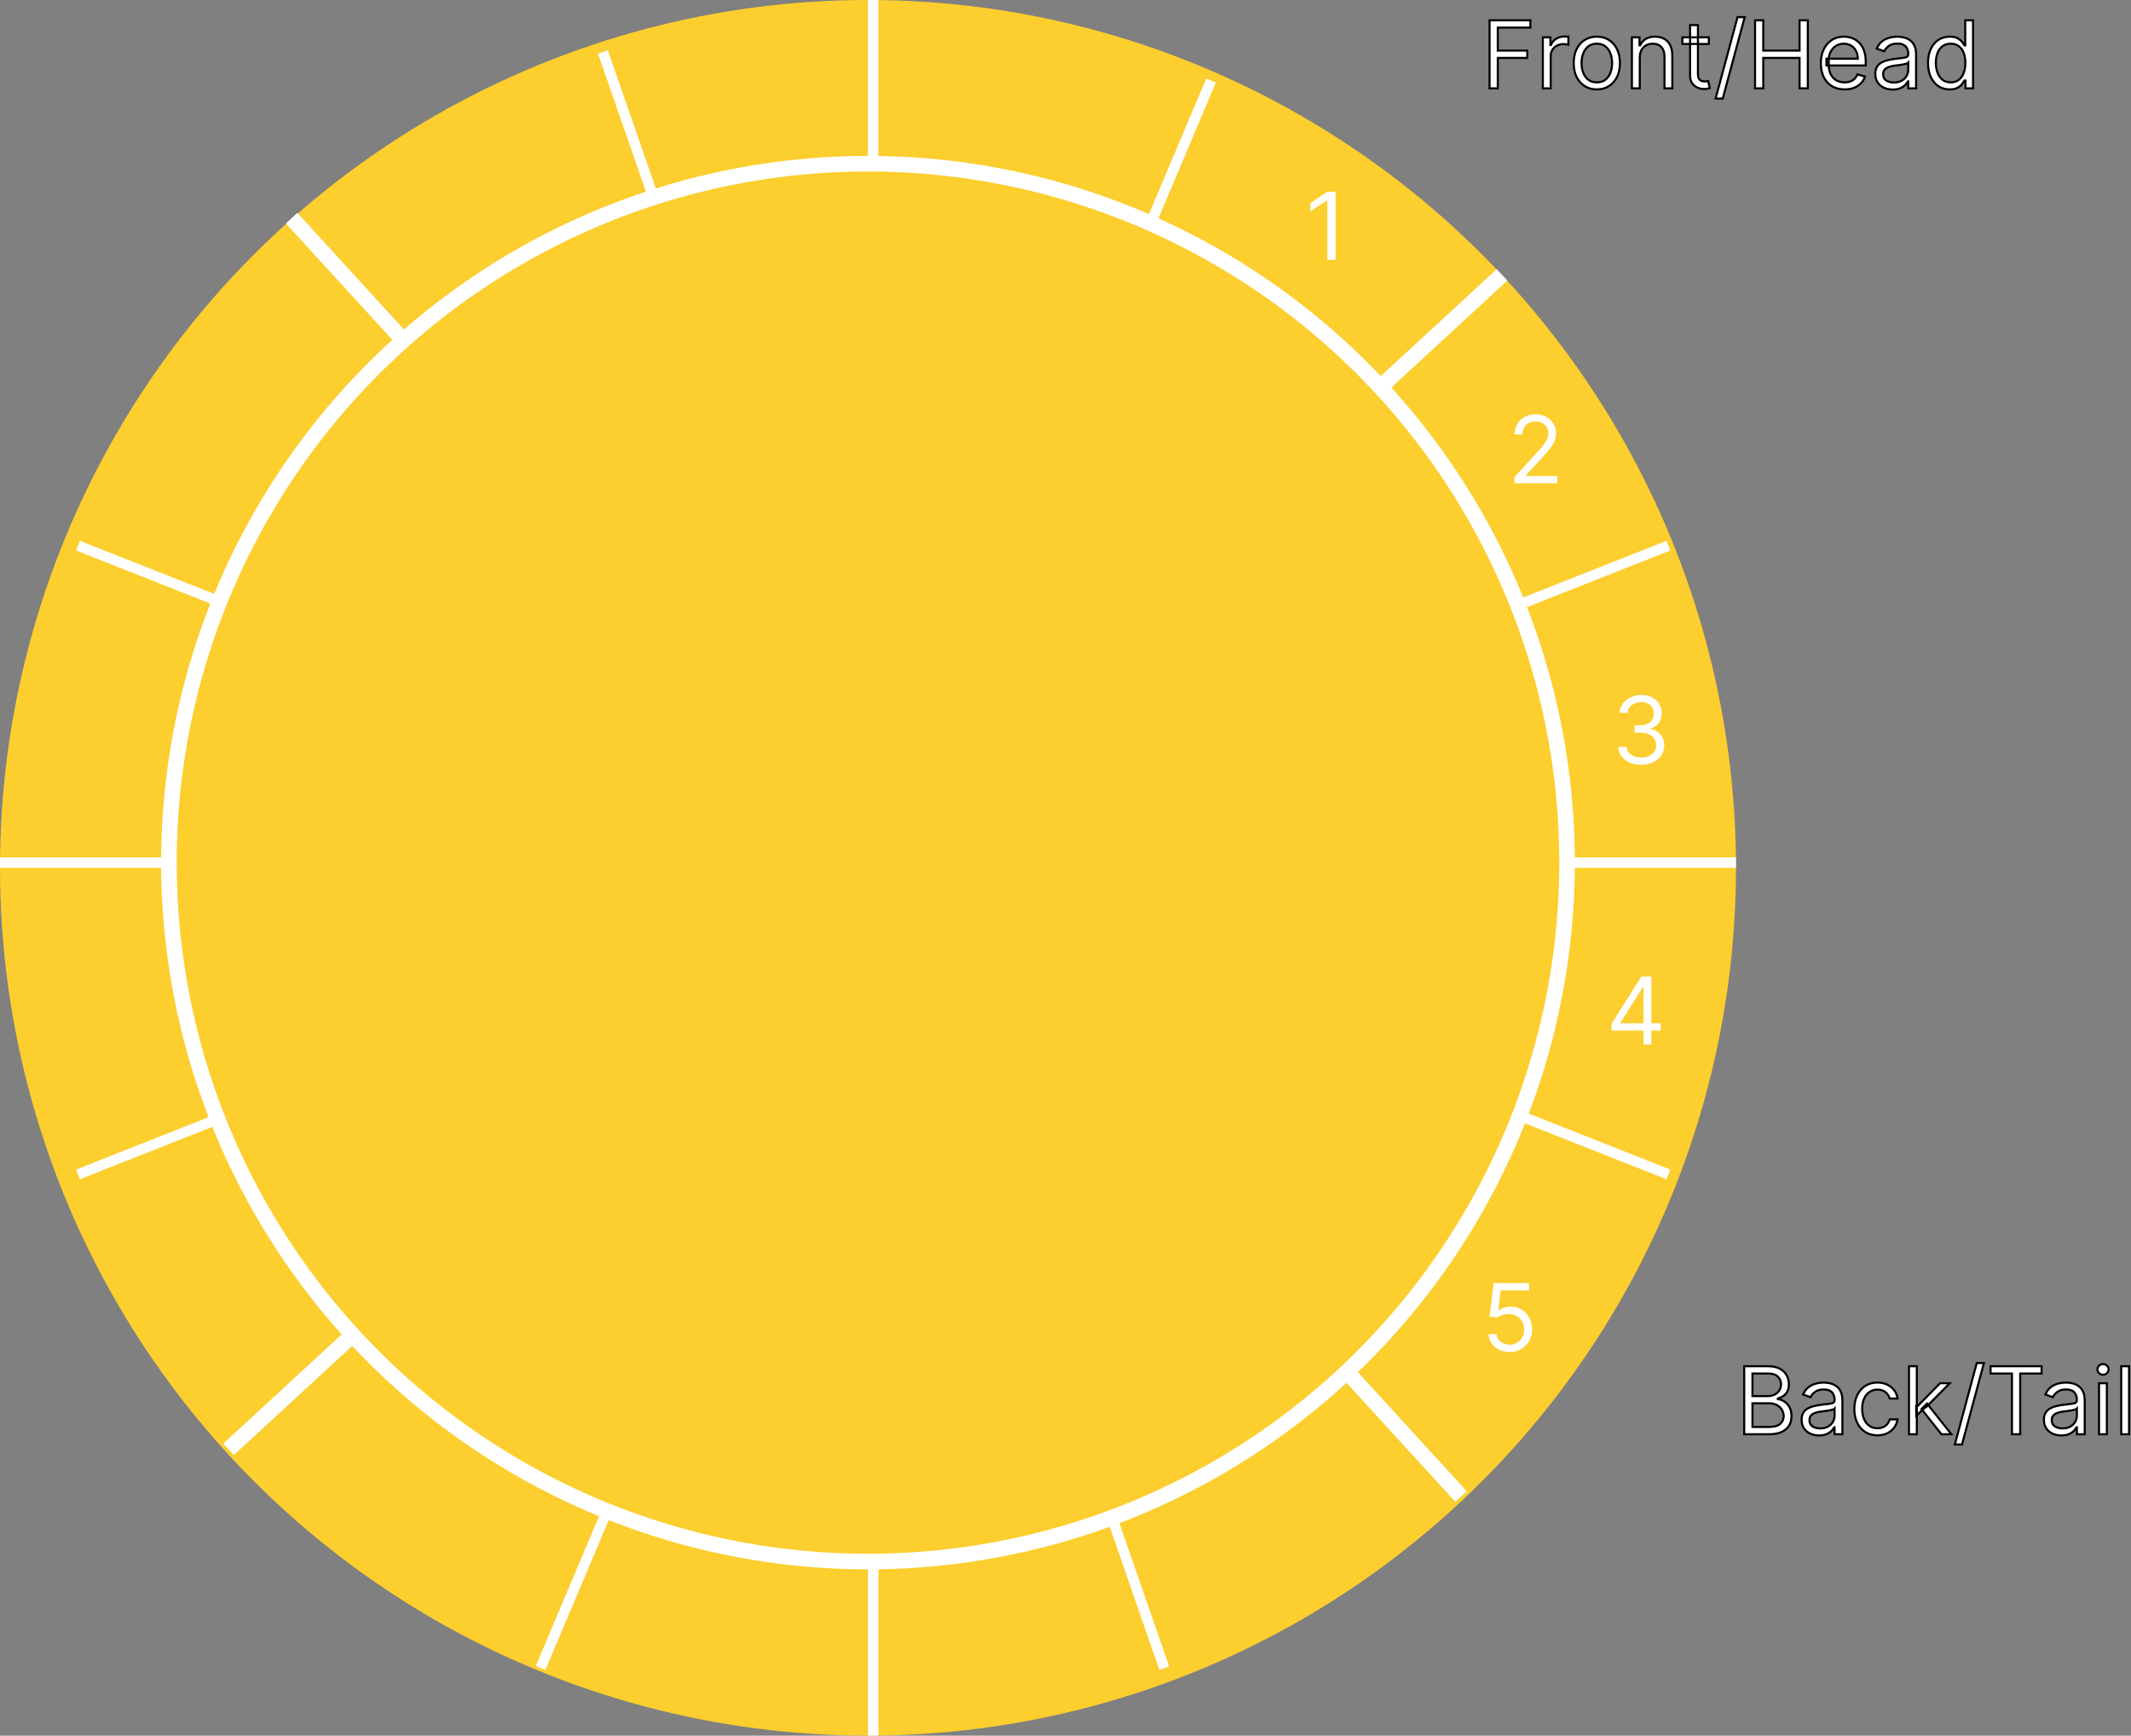 <svg width="410" height="334" viewBox="0 0 410 334" fill="none" xmlns="http://www.w3.org/2000/svg">
<rect x="0" y="0" width="410" height="334" fill="#808080" stroke="none"/>
<circle cx="167" cy="167" r="167" fill="#FCCE2E"/>
<line x1="168" x2="168" y2="334" stroke="white" stroke-width="2"/>
<line y1="166" x2="334" y2="166" stroke="white" stroke-width="2"/>
<line x1="56.107" y1="41.988" x2="281.107" y2="287.988" stroke="white" stroke-width="3"/>
<line x1="43.983" y1="278.897" x2="288.983" y2="52.897" stroke="white" stroke-width="3"/>
<path d="M15 105L321 226M321 105L15 226M116 10L224 321M104 321L233 15.5" stroke="white" stroke-width="2"/>
<circle cx="167" cy="166" r="134.5" fill="#FCCE2E" stroke="white" stroke-width="3"/>
<path d="M256.957 36.909V50H255.372V38.571H255.295L252.099 40.693V39.082L255.372 36.909H256.957Z" fill="white"/>
<path d="M291.355 93V91.849L295.676 87.119C296.183 86.565 296.601 86.084 296.929 85.675C297.257 85.261 297.5 84.874 297.658 84.511C297.82 84.145 297.901 83.761 297.901 83.361C297.901 82.901 297.79 82.502 297.568 82.165C297.351 81.829 297.053 81.569 296.673 81.386C296.294 81.202 295.868 81.111 295.395 81.111C294.892 81.111 294.453 81.215 294.078 81.424C293.707 81.629 293.42 81.916 293.215 82.287C293.015 82.658 292.915 83.092 292.915 83.591H291.406C291.406 82.824 291.583 82.151 291.937 81.571C292.29 80.992 292.772 80.54 293.381 80.216C293.995 79.892 294.683 79.73 295.446 79.73C296.213 79.73 296.893 79.892 297.485 80.216C298.077 80.54 298.542 80.977 298.879 81.526C299.215 82.076 299.384 82.688 299.384 83.361C299.384 83.842 299.296 84.313 299.121 84.773C298.951 85.229 298.653 85.739 298.227 86.301C297.805 86.859 297.219 87.541 296.469 88.347L293.528 91.492V91.594H299.614V93H291.355Z" fill="white"/>
<path d="M315.778 147.179C314.935 147.179 314.183 147.034 313.522 146.744C312.866 146.455 312.344 146.052 311.956 145.536C311.572 145.016 311.364 144.413 311.33 143.727H312.94C312.974 144.149 313.119 144.513 313.375 144.82C313.631 145.123 313.965 145.357 314.379 145.523C314.792 145.69 315.25 145.773 315.753 145.773C316.315 145.773 316.814 145.675 317.249 145.479C317.683 145.283 318.024 145.01 318.271 144.661C318.518 144.311 318.642 143.906 318.642 143.446C318.642 142.964 318.523 142.54 318.284 142.174C318.045 141.803 317.696 141.513 317.236 141.305C316.776 141.096 316.213 140.991 315.548 140.991H314.5V139.585H315.548C316.068 139.585 316.524 139.491 316.916 139.304C317.313 139.116 317.621 138.852 317.843 138.511C318.069 138.17 318.182 137.77 318.182 137.31C318.182 136.866 318.084 136.481 317.888 136.153C317.692 135.825 317.415 135.569 317.057 135.386C316.703 135.202 316.286 135.111 315.804 135.111C315.352 135.111 314.926 135.194 314.526 135.36C314.129 135.522 313.805 135.759 313.554 136.07C313.303 136.376 313.166 136.747 313.145 137.182H311.611C311.636 136.496 311.843 135.895 312.231 135.379C312.619 134.859 313.126 134.455 313.752 134.165C314.383 133.875 315.075 133.73 315.83 133.73C316.639 133.73 317.334 133.894 317.913 134.222C318.493 134.546 318.938 134.974 319.249 135.507C319.56 136.04 319.716 136.615 319.716 137.233C319.716 137.97 319.522 138.599 319.134 139.119C318.751 139.638 318.229 139.999 317.568 140.199V140.301C318.395 140.437 319.04 140.789 319.505 141.356C319.969 141.918 320.202 142.615 320.202 143.446C320.202 144.158 320.008 144.797 319.62 145.364C319.237 145.926 318.712 146.369 318.048 146.693C317.383 147.017 316.626 147.179 315.778 147.179Z" fill="white"/>
<path d="M310.048 198.315V197.011L315.801 187.909H316.747V189.929H316.108L311.761 196.807V196.909H319.509V198.315H310.048ZM316.21 201V197.919V197.312V187.909H317.719V201H316.21Z" fill="white"/>
<path d="M290.446 260.179C289.696 260.179 289.021 260.03 288.42 259.732C287.819 259.433 287.337 259.024 286.975 258.504C286.613 257.984 286.415 257.392 286.381 256.727H287.915C287.974 257.32 288.243 257.81 288.72 258.197C289.202 258.581 289.777 258.773 290.446 258.773C290.983 258.773 291.46 258.647 291.878 258.396C292.3 258.144 292.63 257.799 292.869 257.36C293.112 256.917 293.233 256.416 293.233 255.858C293.233 255.287 293.107 254.778 292.856 254.33C292.609 253.879 292.268 253.523 291.833 253.263C291.398 253.003 290.902 252.871 290.344 252.866C289.943 252.862 289.532 252.924 289.11 253.052C288.688 253.175 288.341 253.335 288.068 253.531L286.585 253.352L287.378 246.909H294.179V248.315H288.707L288.247 252.176H288.324C288.592 251.963 288.929 251.786 289.334 251.646C289.739 251.505 290.161 251.435 290.599 251.435C291.401 251.435 292.114 251.626 292.741 252.01C293.371 252.389 293.866 252.909 294.224 253.57C294.586 254.23 294.767 254.984 294.767 255.832C294.767 256.668 294.58 257.413 294.205 258.07C293.834 258.722 293.322 259.237 292.67 259.616C292.018 259.991 291.277 260.179 290.446 260.179Z" fill="white"/>
<path d="M335.585 276V262.909H340.162C341.074 262.909 341.826 263.067 342.418 263.382C343.011 263.693 343.452 264.113 343.741 264.641C344.031 265.165 344.176 265.747 344.176 266.386C344.176 266.949 344.076 267.413 343.876 267.78C343.68 268.146 343.42 268.436 343.096 268.649C342.776 268.862 342.429 269.02 342.054 269.122V269.25C342.455 269.276 342.857 269.416 343.262 269.672C343.667 269.928 344.006 270.294 344.278 270.771C344.551 271.249 344.688 271.832 344.688 272.523C344.688 273.179 344.538 273.769 344.24 274.293C343.942 274.817 343.471 275.233 342.827 275.54C342.184 275.847 341.347 276 340.315 276H335.585ZM337.17 274.594H340.315C341.351 274.594 342.086 274.393 342.521 273.993C342.96 273.588 343.179 273.098 343.179 272.523C343.179 272.08 343.066 271.67 342.84 271.295C342.614 270.916 342.293 270.614 341.875 270.388C341.457 270.158 340.963 270.043 340.392 270.043H337.17V274.594ZM337.17 268.662H340.111C340.588 268.662 341.018 268.568 341.402 268.381C341.79 268.193 342.097 267.929 342.322 267.588C342.553 267.247 342.668 266.847 342.668 266.386C342.668 265.811 342.467 265.323 342.067 264.923C341.666 264.518 341.031 264.315 340.162 264.315H337.17V268.662ZM349.977 276.23C349.355 276.23 348.79 276.113 348.283 275.879C347.776 275.64 347.373 275.297 347.075 274.849C346.777 274.398 346.627 273.852 346.627 273.213C346.627 272.651 346.738 272.195 346.96 271.845C347.181 271.491 347.478 271.214 347.848 271.014C348.219 270.814 348.628 270.665 349.076 270.567C349.527 270.464 349.981 270.384 350.437 270.324C351.034 270.247 351.517 270.19 351.888 270.151C352.263 270.109 352.536 270.038 352.706 269.94C352.881 269.842 352.968 269.672 352.968 269.429V269.378C352.968 268.747 352.796 268.257 352.451 267.908C352.11 267.558 351.592 267.384 350.897 267.384C350.177 267.384 349.613 267.541 349.203 267.857C348.794 268.172 348.507 268.509 348.341 268.866L346.909 268.355C347.164 267.759 347.505 267.294 347.931 266.962C348.362 266.625 348.831 266.391 349.338 266.259C349.849 266.122 350.352 266.054 350.846 266.054C351.162 266.054 351.524 266.092 351.933 266.169C352.346 266.241 352.745 266.393 353.128 266.623C353.516 266.853 353.838 267.2 354.093 267.665C354.349 268.129 354.477 268.751 354.477 269.531V276H352.968V274.67H352.892C352.789 274.884 352.619 275.112 352.38 275.354C352.142 275.597 351.824 275.804 351.428 275.974C351.032 276.145 350.548 276.23 349.977 276.23ZM350.207 274.875C350.804 274.875 351.306 274.758 351.716 274.523C352.129 274.289 352.44 273.987 352.649 273.616C352.862 273.245 352.968 272.855 352.968 272.446V271.065C352.904 271.142 352.764 271.212 352.547 271.276C352.333 271.336 352.086 271.389 351.805 271.436C351.528 271.479 351.257 271.517 350.993 271.551C350.733 271.581 350.522 271.607 350.36 271.628C349.968 271.679 349.602 271.762 349.261 271.877C348.924 271.988 348.652 272.156 348.443 272.382C348.238 272.604 348.136 272.906 348.136 273.29C348.136 273.814 348.33 274.21 348.718 274.479C349.11 274.743 349.606 274.875 350.207 274.875ZM361.219 276.205C360.298 276.205 359.506 275.987 358.841 275.553C358.176 275.118 357.665 274.519 357.307 273.756C356.949 272.994 356.77 272.122 356.77 271.142C356.77 270.145 356.953 269.265 357.32 268.502C357.691 267.735 358.206 267.136 358.867 266.706C359.531 266.271 360.307 266.054 361.193 266.054C361.884 266.054 362.506 266.182 363.06 266.438C363.614 266.693 364.068 267.051 364.421 267.511C364.775 267.972 364.994 268.509 365.08 269.122H363.571C363.456 268.675 363.2 268.278 362.804 267.933C362.412 267.584 361.884 267.409 361.219 267.409C360.631 267.409 360.115 267.562 359.672 267.869C359.233 268.172 358.89 268.6 358.643 269.154C358.4 269.704 358.279 270.349 358.279 271.091C358.279 271.849 358.398 272.51 358.637 273.072C358.879 273.635 359.22 274.072 359.659 274.383C360.102 274.694 360.622 274.849 361.219 274.849C361.611 274.849 361.967 274.781 362.286 274.645C362.606 274.509 362.877 274.312 363.098 274.057C363.32 273.801 363.477 273.494 363.571 273.136H365.08C364.994 273.716 364.784 274.238 364.447 274.702C364.115 275.163 363.673 275.529 363.124 275.802C362.578 276.07 361.943 276.205 361.219 276.205ZM368.691 272.42L368.666 270.554H368.972L373.268 266.182H375.134L370.558 270.81H370.43L368.691 272.42ZM367.285 276V262.909H368.794V276H367.285ZM373.524 276L369.688 271.142L370.762 270.094L375.441 276H373.524ZM381.704 262.295L377.485 277.969H376.104L380.323 262.295H381.704ZM382.981 264.315V262.909H392.799V264.315H388.682V276H387.097V264.315H382.981ZM396.594 276.23C395.972 276.23 395.407 276.113 394.9 275.879C394.393 275.64 393.99 275.297 393.692 274.849C393.394 274.398 393.245 273.852 393.245 273.213C393.245 272.651 393.355 272.195 393.577 271.845C393.799 271.491 394.095 271.214 394.466 271.014C394.836 270.814 395.245 270.665 395.693 270.567C396.145 270.464 396.598 270.384 397.054 270.324C397.651 270.247 398.135 270.19 398.505 270.151C398.88 270.109 399.153 270.038 399.324 269.94C399.498 269.842 399.586 269.672 399.586 269.429V269.378C399.586 268.747 399.413 268.257 399.068 267.908C398.727 267.558 398.209 267.384 397.515 267.384C396.794 267.384 396.23 267.541 395.821 267.857C395.412 268.172 395.124 268.509 394.958 268.866L393.526 268.355C393.782 267.759 394.123 267.294 394.549 266.962C394.979 266.625 395.448 266.391 395.955 266.259C396.466 266.122 396.969 266.054 397.463 266.054C397.779 266.054 398.141 266.092 398.55 266.169C398.963 266.241 399.362 266.393 399.745 266.623C400.133 266.853 400.455 267.2 400.711 267.665C400.966 268.129 401.094 268.751 401.094 269.531V276H399.586V274.67H399.509C399.407 274.884 399.236 275.112 398.998 275.354C398.759 275.597 398.441 275.804 398.045 275.974C397.649 276.145 397.165 276.23 396.594 276.23ZM396.824 274.875C397.421 274.875 397.924 274.758 398.333 274.523C398.746 274.289 399.057 273.987 399.266 273.616C399.479 273.245 399.586 272.855 399.586 272.446V271.065C399.522 271.142 399.381 271.212 399.164 271.276C398.951 271.336 398.703 271.389 398.422 271.436C398.145 271.479 397.875 271.517 397.61 271.551C397.35 271.581 397.14 271.607 396.978 271.628C396.586 271.679 396.219 271.762 395.878 271.877C395.542 271.988 395.269 272.156 395.06 272.382C394.855 272.604 394.753 272.906 394.753 273.29C394.753 273.814 394.947 274.21 395.335 274.479C395.727 274.743 396.223 274.875 396.824 274.875ZM403.847 276V266.182H405.356V276H403.847ZM404.615 264.545C404.32 264.545 404.067 264.445 403.854 264.245C403.645 264.045 403.541 263.804 403.541 263.523C403.541 263.241 403.645 263.001 403.854 262.8C404.067 262.6 404.32 262.5 404.615 262.5C404.909 262.5 405.16 262.6 405.369 262.8C405.582 263.001 405.688 263.241 405.688 263.523C405.688 263.804 405.582 264.045 405.369 264.245C405.16 264.445 404.909 264.545 404.615 264.545ZM409.627 262.909V276H408.119V262.909H409.627Z" fill="white"/>
<path d="M335.585 276H335.385V276.2H335.585V276ZM335.585 262.909V262.709H335.385V262.909H335.585ZM342.418 263.382L342.324 263.559L342.325 263.559L342.418 263.382ZM343.741 264.641L343.566 264.738L343.566 264.738L343.741 264.641ZM343.876 267.78L343.7 267.684L343.699 267.685L343.876 267.78ZM343.096 268.649L342.986 268.482L342.985 268.483L343.096 268.649ZM342.054 269.122L342.001 268.929L341.854 268.969V269.122H342.054ZM342.054 269.25H341.854V269.438L342.041 269.45L342.054 269.25ZM343.262 269.672L343.155 269.841L343.155 269.841L343.262 269.672ZM344.24 274.293L344.414 274.392L344.414 274.392L344.24 274.293ZM342.827 275.54L342.741 275.359L342.741 275.359L342.827 275.54ZM337.17 274.594H336.97V274.794H337.17V274.594ZM342.521 273.993L342.656 274.14L342.656 274.14L342.521 273.993ZM342.84 271.295L342.668 271.398L342.669 271.399L342.84 271.295ZM341.875 270.388L341.778 270.563L341.78 270.564L341.875 270.388ZM337.17 270.043V269.843H336.97V270.043H337.17ZM337.17 268.662H336.97V268.862H337.17V268.662ZM341.402 268.381L341.315 268.201L341.314 268.201L341.402 268.381ZM342.322 267.588L342.157 267.476L342.156 267.478L342.322 267.588ZM342.067 264.923L341.925 265.063L341.925 265.064L342.067 264.923ZM337.17 264.315V264.115H336.97V264.315H337.17ZM335.785 276V262.909H335.385V276H335.785ZM335.585 263.109H340.162V262.709H335.585V263.109ZM340.162 263.109C341.052 263.109 341.769 263.263 342.324 263.559L342.512 263.206C341.883 262.87 341.095 262.709 340.162 262.709V263.109ZM342.325 263.559C342.887 263.854 343.297 264.247 343.566 264.738L343.917 264.545C343.606 263.979 343.134 263.532 342.511 263.205L342.325 263.559ZM343.566 264.738C343.839 265.231 343.976 265.779 343.976 266.386H344.376C344.376 265.716 344.224 265.1 343.917 264.545L343.566 264.738ZM343.976 266.386C343.976 266.926 343.88 267.355 343.7 267.684L344.051 267.876C344.272 267.471 344.376 266.971 344.376 266.386H343.976ZM343.699 267.685C343.518 268.025 343.28 268.289 342.986 268.482L343.206 268.816C343.56 268.584 343.841 268.268 344.052 267.874L343.699 267.685ZM342.985 268.483C342.683 268.684 342.356 268.833 342.001 268.929L342.107 269.315C342.502 269.207 342.869 269.041 343.207 268.816L342.985 268.483ZM341.854 269.122V269.25H342.254V269.122H341.854ZM342.041 269.45C342.403 269.473 342.773 269.6 343.155 269.841L343.369 269.503C342.941 269.233 342.507 269.078 342.067 269.05L342.041 269.45ZM343.155 269.841C343.529 270.077 343.846 270.417 344.105 270.871L344.452 270.672C344.166 270.171 343.805 269.778 343.369 269.503L343.155 269.841ZM344.105 270.871C344.356 271.311 344.487 271.858 344.487 272.523H344.888C344.888 271.806 344.746 271.186 344.452 270.672L344.105 270.871ZM344.487 272.523C344.487 273.147 344.346 273.703 344.066 274.194L344.414 274.392C344.731 273.835 344.888 273.211 344.888 272.523H344.487ZM344.066 274.194C343.792 274.677 343.355 275.067 342.741 275.359L342.913 275.72C343.587 275.399 344.092 274.958 344.414 274.392L344.066 274.194ZM342.741 275.359C342.134 275.649 341.329 275.8 340.315 275.8V276.2C341.364 276.2 342.234 276.044 342.913 275.72L342.741 275.359ZM340.315 275.8H335.585V276.2H340.315V275.8ZM337.17 274.794H340.315V274.394H337.17V274.794ZM340.315 274.794C341.367 274.794 342.165 274.592 342.656 274.14L342.385 273.846C342.007 274.195 341.335 274.394 340.315 274.394V274.794ZM342.656 274.14C343.134 273.699 343.379 273.156 343.379 272.523H342.979C342.979 273.04 342.785 273.477 342.385 273.846L342.656 274.14ZM343.379 272.523C343.379 272.044 343.256 271.599 343.012 271.192L342.669 271.399C342.876 271.742 342.979 272.115 342.979 272.523H343.379ZM343.012 271.193C342.766 270.781 342.417 270.454 341.97 270.212L341.78 270.564C342.168 270.774 342.462 271.052 342.668 271.398L343.012 271.193ZM341.972 270.213C341.519 269.963 340.99 269.843 340.392 269.843V270.243C340.936 270.243 341.396 270.352 341.778 270.563L341.972 270.213ZM340.392 269.843H337.17V270.243H340.392V269.843ZM336.97 270.043V274.594H337.37V270.043H336.97ZM337.17 268.862H340.111V268.462H337.17V268.862ZM340.111 268.862C340.615 268.862 341.076 268.763 341.49 268.56L341.314 268.201C340.961 268.374 340.561 268.462 340.111 268.462V268.862ZM341.489 268.561C341.907 268.358 342.242 268.071 342.489 267.699L342.156 267.478C341.951 267.787 341.672 268.028 341.315 268.201L341.489 268.561ZM342.488 267.7C342.743 267.322 342.868 266.882 342.868 266.386H342.468C342.468 266.812 342.362 267.172 342.157 267.476L342.488 267.7ZM342.868 266.386C342.868 265.759 342.647 265.22 342.208 264.781L341.925 265.064C342.288 265.426 342.468 265.863 342.468 266.386H342.868ZM342.209 264.782C341.755 264.323 341.057 264.115 340.162 264.115V264.515C341.005 264.515 341.577 264.712 341.925 265.063L342.209 264.782ZM340.162 264.115H337.17V264.515H340.162V264.115ZM336.97 264.315V268.662H337.37V264.315H336.97ZM348.283 275.879L348.198 276.06L348.199 276.06L348.283 275.879ZM347.075 274.849L346.908 274.96L346.909 274.96L347.075 274.849ZM346.96 271.845L347.129 271.952L347.129 271.951L346.96 271.845ZM349.076 270.567L349.118 270.762L349.12 270.762L349.076 270.567ZM350.437 270.324L350.412 270.125L350.411 270.126L350.437 270.324ZM351.888 270.151L351.909 270.35L351.911 270.35L351.888 270.151ZM352.706 269.94L352.608 269.766L352.607 269.767L352.706 269.94ZM352.451 267.908L352.307 268.047L352.308 268.048L352.451 267.908ZM349.203 267.857L349.326 268.015L349.326 268.015L349.203 267.857ZM348.341 268.866L348.273 269.055L348.445 269.116L348.522 268.951L348.341 268.866ZM346.909 268.355L346.725 268.276L346.641 268.472L346.841 268.543L346.909 268.355ZM347.931 266.962L348.054 267.119L348.055 267.119L347.931 266.962ZM349.338 266.259L349.388 266.452L349.389 266.452L349.338 266.259ZM351.933 266.169L351.896 266.366L351.898 266.366L351.933 266.169ZM353.128 266.623L353.025 266.794L353.026 266.795L353.128 266.623ZM354.093 267.665L353.918 267.761L353.918 267.761L354.093 267.665ZM354.477 276V276.2H354.677V276H354.477ZM352.968 276H352.768V276.2H352.968V276ZM352.968 274.67H353.168V274.47H352.968V274.67ZM352.892 274.67V274.47H352.766L352.711 274.584L352.892 274.67ZM352.38 275.354L352.523 275.495L352.523 275.495L352.38 275.354ZM351.428 275.974L351.349 275.791L351.349 275.791L351.428 275.974ZM351.716 274.523L351.617 274.349L351.616 274.35L351.716 274.523ZM352.649 273.616L352.475 273.516L352.475 273.518L352.649 273.616ZM352.968 271.065H353.168V270.513L352.815 270.937L352.968 271.065ZM352.547 271.276L352.6 271.469L352.603 271.468L352.547 271.276ZM351.805 271.436L351.835 271.634L351.838 271.633L351.805 271.436ZM350.993 271.551L351.016 271.75L351.019 271.749L350.993 271.551ZM350.36 271.628L350.386 271.826L350.387 271.826L350.36 271.628ZM349.261 271.877L349.324 272.067L349.325 272.067L349.261 271.877ZM348.443 272.382L348.296 272.246L348.296 272.246L348.443 272.382ZM348.718 274.479L348.604 274.643L348.606 274.645L348.718 274.479ZM349.977 276.03C349.38 276.03 348.845 275.918 348.367 275.697L348.199 276.06C348.735 276.308 349.329 276.43 349.977 276.43V276.03ZM348.368 275.698C347.893 275.474 347.519 275.154 347.241 274.738L346.909 274.96C347.228 275.439 347.659 275.806 348.198 276.06L348.368 275.698ZM347.242 274.739C346.969 274.326 346.827 273.82 346.827 273.213H346.427C346.427 273.884 346.584 274.47 346.908 274.96L347.242 274.739ZM346.827 273.213C346.827 272.675 346.934 272.26 347.129 271.952L346.791 271.738C346.543 272.129 346.427 272.626 346.427 273.213H346.827ZM347.129 271.951C347.332 271.627 347.603 271.374 347.943 271.19L347.753 270.838C347.352 271.055 347.031 271.356 346.79 271.739L347.129 271.951ZM347.943 271.19C348.296 270.999 348.688 270.856 349.118 270.762L349.033 270.371C348.569 270.473 348.142 270.628 347.753 270.838L347.943 271.19ZM349.12 270.762C349.566 270.661 350.013 270.581 350.463 270.522L350.411 270.126C349.949 270.186 349.489 270.268 349.031 270.372L349.12 270.762ZM350.463 270.522C351.058 270.446 351.54 270.388 351.909 270.35L351.868 269.952C351.494 269.991 351.009 270.049 350.412 270.125L350.463 270.522ZM351.911 270.35C352.292 270.307 352.599 270.233 352.806 270.114L352.607 269.767C352.473 269.844 352.234 269.911 351.866 269.953L351.911 270.35ZM352.804 270.115C353.056 269.973 353.168 269.726 353.168 269.429H352.768C352.768 269.618 352.706 269.711 352.608 269.766L352.804 270.115ZM353.168 269.429V269.378H352.768V269.429H353.168ZM353.168 269.378C353.168 268.71 352.985 268.164 352.593 267.767L352.308 268.048C352.607 268.35 352.768 268.784 352.768 269.378H353.168ZM352.594 267.768C352.202 267.366 351.623 267.184 350.897 267.184V267.584C351.561 267.584 352.018 267.75 352.307 268.047L352.594 267.768ZM350.897 267.184C350.15 267.184 349.537 267.347 349.081 267.698L349.326 268.015C349.688 267.735 350.204 267.584 350.897 267.584V267.184ZM349.081 267.698C348.654 268.027 348.342 268.388 348.159 268.782L348.522 268.951C348.671 268.629 348.934 268.317 349.326 268.015L349.081 267.698ZM348.408 268.678L346.976 268.167L346.841 268.543L348.273 269.055L348.408 268.678ZM347.093 268.434C347.338 267.862 347.66 267.427 348.054 267.119L347.808 266.804C347.351 267.161 346.991 267.655 346.725 268.276L347.093 268.434ZM348.055 267.119C348.464 266.799 348.909 266.577 349.388 266.452L349.287 266.065C348.753 266.204 348.259 266.451 347.808 266.804L348.055 267.119ZM349.389 266.452C349.885 266.32 350.37 266.254 350.846 266.254V265.854C350.333 265.854 349.813 265.925 349.286 266.065L349.389 266.452ZM350.846 266.254C351.146 266.254 351.495 266.291 351.896 266.366L351.97 265.972C351.552 265.894 351.177 265.854 350.846 265.854V266.254ZM351.898 266.366C352.286 266.434 352.661 266.576 353.025 266.794L353.231 266.451C352.828 266.209 352.406 266.049 351.967 265.972L351.898 266.366ZM353.026 266.795C353.378 267.004 353.677 267.322 353.918 267.761L354.269 267.568C353.999 267.078 353.654 266.702 353.23 266.451L353.026 266.795ZM353.918 267.761C354.152 268.185 354.277 268.77 354.277 269.531H354.677C354.677 268.732 354.546 268.073 354.269 267.568L353.918 267.761ZM354.277 269.531V276H354.677V269.531H354.277ZM354.477 275.8H352.968V276.2H354.477V275.8ZM353.168 276V274.67H352.768V276H353.168ZM352.968 274.47H352.892V274.87H352.968V274.47ZM352.711 274.584C352.622 274.771 352.467 274.981 352.238 275.214L352.523 275.495C352.771 275.242 352.957 274.997 353.072 274.757L352.711 274.584ZM352.238 275.214C352.021 275.434 351.727 275.628 351.349 275.791L351.507 276.158C351.921 275.98 352.262 275.76 352.523 275.495L352.238 275.214ZM351.349 275.791C350.984 275.948 350.529 276.03 349.977 276.03V276.43C350.567 276.43 351.079 276.342 351.507 276.158L351.349 275.791ZM350.207 275.075C350.829 275.075 351.369 274.953 351.815 274.697L351.616 274.35C351.244 274.563 350.778 274.675 350.207 274.675V275.075ZM351.814 274.697C352.255 274.447 352.594 274.12 352.823 273.714L352.475 273.518C352.286 273.853 352.002 274.131 351.617 274.349L351.814 274.697ZM352.822 273.715C353.052 273.316 353.168 272.892 353.168 272.446H352.768C352.768 272.819 352.672 273.174 352.475 273.516L352.822 273.715ZM353.168 272.446V271.065H352.768V272.446H353.168ZM352.815 270.937C352.808 270.946 352.784 270.968 352.726 270.997C352.669 271.025 352.592 271.054 352.49 271.084L352.603 271.468C352.718 271.434 352.82 271.397 352.904 271.354C352.987 271.313 353.065 271.262 353.122 271.193L352.815 270.937ZM352.493 271.084C352.288 271.141 352.048 271.193 351.772 271.239L351.838 271.633C352.124 271.586 352.379 271.531 352.6 271.469L352.493 271.084ZM351.775 271.238C351.499 271.281 351.23 271.319 350.968 271.353L351.019 271.749C351.285 271.715 351.557 271.677 351.835 271.634L351.775 271.238ZM350.97 271.352C350.71 271.382 350.498 271.408 350.334 271.43L350.387 271.826C350.547 271.805 350.757 271.78 351.016 271.75L350.97 271.352ZM350.335 271.43C349.931 271.482 349.551 271.568 349.197 271.688L349.325 272.067C349.652 271.956 350.006 271.876 350.386 271.826L350.335 271.43ZM349.198 271.687C348.835 271.807 348.531 271.992 348.296 272.246L348.59 272.518C348.772 272.321 349.014 272.169 349.324 272.067L349.198 271.687ZM348.296 272.246C348.049 272.514 347.936 272.87 347.936 273.29H348.336C348.336 272.942 348.428 272.693 348.59 272.518L348.296 272.246ZM347.936 273.29C347.936 273.871 348.155 274.333 348.604 274.643L348.832 274.314C348.504 274.088 348.336 273.757 348.336 273.29H347.936ZM348.606 274.645C349.039 274.936 349.577 275.075 350.207 275.075V274.675C349.635 274.675 349.181 274.549 348.829 274.313L348.606 274.645ZM358.841 275.553L358.732 275.72L358.732 275.72L358.841 275.553ZM357.32 268.502L357.14 268.415L357.14 268.416L357.32 268.502ZM358.867 266.706L358.976 266.874L358.976 266.873L358.867 266.706ZM364.421 267.511L364.58 267.389L364.58 267.389L364.421 267.511ZM365.08 269.122V269.322H365.309L365.278 269.095L365.08 269.122ZM363.571 269.122L363.378 269.172L363.416 269.322H363.571V269.122ZM362.804 267.933L362.671 268.083L362.673 268.084L362.804 267.933ZM359.672 267.869L359.786 268.034L359.786 268.034L359.672 267.869ZM358.643 269.154L358.46 269.073L358.46 269.073L358.643 269.154ZM358.637 273.072L358.452 273.151L358.453 273.152L358.637 273.072ZM359.659 274.383L359.544 274.546L359.544 274.547L359.659 274.383ZM362.286 274.645L362.208 274.461L362.208 274.461L362.286 274.645ZM363.098 274.057L363.249 274.188L363.249 274.188L363.098 274.057ZM363.571 273.136V272.936H363.417L363.378 273.086L363.571 273.136ZM365.08 273.136L365.278 273.165L365.311 272.936H365.08V273.136ZM364.447 274.702L364.285 274.585L364.285 274.585L364.447 274.702ZM363.124 275.802L363.212 275.981L363.213 275.981L363.124 275.802ZM361.219 276.005C360.331 276.005 359.578 275.795 358.951 275.385L358.732 275.72C359.434 276.179 360.266 276.405 361.219 276.405V276.005ZM358.951 275.385C358.319 274.972 357.831 274.403 357.488 273.671L357.126 273.841C357.499 274.636 358.034 275.264 358.732 275.72L358.951 275.385ZM357.488 273.671C357.144 272.939 356.97 272.098 356.97 271.142H356.57C356.57 272.147 356.754 273.048 357.126 273.841L357.488 273.671ZM356.97 271.142C356.97 270.17 357.149 269.32 357.5 268.589L357.14 268.416C356.758 269.21 356.57 270.12 356.57 271.142H356.97ZM357.5 268.589C357.856 267.852 358.348 267.282 358.976 266.874L358.757 266.538C358.064 266.99 357.525 267.618 357.14 268.415L357.5 268.589ZM358.976 266.873C359.605 266.462 360.341 266.254 361.193 266.254V265.854C360.273 265.854 359.458 266.08 358.757 266.539L358.976 266.873ZM361.193 266.254C361.859 266.254 362.452 266.377 362.976 266.619L363.144 266.256C362.56 265.987 361.909 265.854 361.193 265.854V266.254ZM362.976 266.619C363.502 266.862 363.93 267.2 364.263 267.633L364.58 267.389C364.205 266.902 363.725 266.524 363.144 266.256L362.976 266.619ZM364.263 267.633C364.594 268.064 364.801 268.568 364.882 269.15L365.278 269.095C365.188 268.449 364.956 267.879 364.58 267.389L364.263 267.633ZM365.08 268.922H363.571V269.322H365.08V268.922ZM363.765 269.072C363.638 268.58 363.358 268.15 362.936 267.782L362.673 268.084C363.043 268.406 363.274 268.769 363.378 269.172L363.765 269.072ZM362.937 267.784C362.5 267.394 361.919 267.209 361.219 267.209V267.609C361.848 267.609 362.325 267.774 362.671 268.083L362.937 267.784ZM361.219 267.209C360.594 267.209 360.038 267.373 359.558 267.705L359.786 268.034C360.193 267.752 360.668 267.609 361.219 267.609V267.209ZM359.559 267.705C359.085 268.031 358.72 268.49 358.46 269.073L358.826 269.236C359.06 268.71 359.381 268.313 359.786 268.034L359.559 267.705ZM358.46 269.073C358.204 269.654 358.079 270.328 358.079 271.091H358.479C358.479 270.371 358.597 269.754 358.826 269.235L358.46 269.073ZM358.079 271.091C358.079 271.87 358.201 272.558 358.452 273.151L358.821 272.994C358.595 272.462 358.479 271.829 358.479 271.091H358.079ZM358.453 273.152C358.708 273.743 359.071 274.211 359.544 274.546L359.775 274.22C359.37 273.933 359.051 273.527 358.82 272.993L358.453 273.152ZM359.544 274.547C360.025 274.884 360.586 275.049 361.219 275.049V274.649C360.659 274.649 360.18 274.504 359.774 274.219L359.544 274.547ZM361.219 275.049C361.634 275.049 362.017 274.977 362.365 274.829L362.208 274.461C361.916 274.585 361.587 274.649 361.219 274.649V275.049ZM362.365 274.829C362.712 274.681 363.007 274.467 363.249 274.188L362.947 273.926C362.746 274.158 362.5 274.336 362.208 274.461L362.365 274.829ZM363.249 274.188C363.493 273.907 363.664 273.572 363.765 273.187L363.378 273.086C363.291 273.417 363.147 273.695 362.947 273.926L363.249 274.188ZM363.571 273.336H365.08V272.936H363.571V273.336ZM364.882 273.107C364.801 273.656 364.602 274.147 364.285 274.585L364.609 274.82C364.965 274.329 365.188 273.776 365.278 273.165L364.882 273.107ZM364.285 274.585C363.973 275.017 363.558 275.363 363.035 275.623L363.213 275.981C363.789 275.695 364.256 275.308 364.609 274.82L364.285 274.585ZM363.035 275.622C362.522 275.875 361.919 276.005 361.219 276.005V276.405C361.968 276.405 362.634 276.266 363.212 275.981L363.035 275.622ZM368.691 272.42L368.491 272.423L368.497 272.873L368.827 272.567L368.691 272.42ZM368.666 270.554V270.354H368.463L368.466 270.557L368.666 270.554ZM368.972 270.554V270.754H369.056L369.115 270.694L368.972 270.554ZM373.268 266.182V265.982H373.184L373.125 266.042L373.268 266.182ZM375.134 266.182L375.277 266.322L375.613 265.982H375.134V266.182ZM370.558 270.81V271.01H370.641L370.7 270.95L370.558 270.81ZM370.43 270.81V270.61H370.351L370.294 270.663L370.43 270.81ZM367.285 276H367.085V276.2H367.285V276ZM367.285 262.909V262.709H367.085V262.909H367.285ZM368.794 262.909H368.994V262.709H368.794V262.909ZM368.794 276V276.2H368.994V276H368.794ZM373.524 276L373.367 276.124L373.427 276.2H373.524V276ZM369.688 271.142L369.549 270.999L369.42 271.125L369.531 271.266L369.688 271.142ZM370.762 270.094L370.919 269.97L370.781 269.796L370.623 269.951L370.762 270.094ZM375.441 276V276.2H375.855L375.598 275.876L375.441 276ZM368.891 272.418L368.866 270.551L368.466 270.557L368.491 272.423L368.891 272.418ZM368.666 270.754H368.972V270.354H368.666V270.754ZM369.115 270.694L373.411 266.322L373.125 266.042L368.83 270.414L369.115 270.694ZM373.268 266.382H375.134V265.982H373.268V266.382ZM374.992 266.041L370.416 270.669L370.7 270.95L375.277 266.322L374.992 266.041ZM370.558 270.61H370.43V271.01H370.558V270.61ZM370.294 270.663L368.555 272.274L368.827 272.567L370.566 270.956L370.294 270.663ZM367.485 276V262.909H367.085V276H367.485ZM367.285 263.109H368.794V262.709H367.285V263.109ZM368.594 262.909V276H368.994V262.909H368.594ZM368.794 275.8H367.285V276.2H368.794V275.8ZM373.681 275.876L369.845 271.018L369.531 271.266L373.367 276.124L373.681 275.876ZM369.828 271.285L370.902 270.237L370.623 269.951L369.549 270.999L369.828 271.285ZM370.605 270.218L375.284 276.124L375.598 275.876L370.919 269.97L370.605 270.218ZM375.441 275.8H373.524V276.2H375.441V275.8ZM381.704 262.295L381.897 262.347L381.965 262.095H381.704V262.295ZM377.485 277.969V278.169H377.638L377.678 278.021L377.485 277.969ZM376.104 277.969L375.911 277.917L375.843 278.169H376.104V277.969ZM380.323 262.295V262.095H380.17L380.13 262.243L380.323 262.295ZM381.511 262.243L377.292 277.917L377.678 278.021L381.897 262.347L381.511 262.243ZM377.485 277.769H376.104V278.169H377.485V277.769ZM376.298 278.021L380.516 262.347L380.13 262.243L375.911 277.917L376.298 278.021ZM380.323 262.495H381.704V262.095H380.323V262.495ZM382.981 264.315H382.781V264.515H382.981V264.315ZM382.981 262.909V262.709H382.781V262.909H382.981ZM392.799 262.909H392.999V262.709H392.799V262.909ZM392.799 264.315V264.515H392.999V264.315H392.799ZM388.682 264.315V264.115H388.482V264.315H388.682ZM388.682 276V276.2H388.882V276H388.682ZM387.097 276H386.897V276.2H387.097V276ZM387.097 264.315H387.297V264.115H387.097V264.315ZM383.181 264.315V262.909H382.781V264.315H383.181ZM382.981 263.109H392.799V262.709H382.981V263.109ZM392.599 262.909V264.315H392.999V262.909H392.599ZM392.799 264.115H388.682V264.515H392.799V264.115ZM388.482 264.315V276H388.882V264.315H388.482ZM388.682 275.8H387.097V276.2H388.682V275.8ZM387.297 276V264.315H386.897V276H387.297ZM387.097 264.115H382.981V264.515H387.097V264.115ZM394.9 275.879L394.815 276.06L394.816 276.06L394.9 275.879ZM393.692 274.849L393.525 274.96L393.526 274.96L393.692 274.849ZM393.577 271.845L393.746 271.952L393.747 271.951L393.577 271.845ZM395.693 270.567L395.736 270.762L395.737 270.762L395.693 270.567ZM397.054 270.324L397.029 270.125L397.028 270.126L397.054 270.324ZM398.505 270.151L398.526 270.35L398.528 270.35L398.505 270.151ZM399.324 269.94L399.226 269.766L399.224 269.767L399.324 269.94ZM399.068 267.908L398.925 268.047L398.926 268.048L399.068 267.908ZM395.821 267.857L395.943 268.015L395.943 268.015L395.821 267.857ZM394.958 268.866L394.89 269.055L395.062 269.116L395.139 268.951L394.958 268.866ZM393.526 268.355L393.342 268.276L393.258 268.472L393.459 268.543L393.526 268.355ZM394.549 266.962L394.672 267.119L394.672 267.119L394.549 266.962ZM395.955 266.259L396.005 266.452L396.006 266.452L395.955 266.259ZM398.55 266.169L398.513 266.366L398.516 266.366L398.55 266.169ZM399.745 266.623L399.642 266.794L399.643 266.795L399.745 266.623ZM400.711 267.665L400.535 267.761L400.535 267.761L400.711 267.665ZM401.094 276V276.2H401.294V276H401.094ZM399.586 276H399.386V276.2H399.586V276ZM399.586 274.67H399.786V274.47H399.586V274.67ZM399.509 274.67V274.47H399.383L399.329 274.584L399.509 274.67ZM398.998 275.354L399.14 275.495L399.14 275.495L398.998 275.354ZM398.045 275.974L397.966 275.791L397.966 275.791L398.045 275.974ZM398.333 274.523L398.234 274.349L398.233 274.35L398.333 274.523ZM399.266 273.616L399.093 273.516L399.092 273.518L399.266 273.616ZM399.586 271.065H399.786V270.513L399.432 270.937L399.586 271.065ZM399.164 271.276L399.218 271.469L399.22 271.468L399.164 271.276ZM398.422 271.436L398.453 271.634L398.455 271.633L398.422 271.436ZM397.61 271.551L397.633 271.75L397.636 271.749L397.61 271.551ZM396.978 271.628L397.003 271.826L397.004 271.826L396.978 271.628ZM395.878 271.877L395.941 272.067L395.942 272.067L395.878 271.877ZM395.06 272.382L394.913 272.246L394.913 272.246L395.06 272.382ZM395.335 274.479L395.221 274.643L395.223 274.645L395.335 274.479ZM396.594 276.03C395.998 276.03 395.462 275.918 394.984 275.697L394.816 276.06C395.353 276.308 395.946 276.43 396.594 276.43V276.03ZM394.985 275.698C394.51 275.474 394.136 275.154 393.859 274.738L393.526 274.96C393.845 275.439 394.276 275.806 394.815 276.06L394.985 275.698ZM393.859 274.739C393.586 274.326 393.445 273.82 393.445 273.213H393.045C393.045 273.884 393.202 274.47 393.525 274.96L393.859 274.739ZM393.445 273.213C393.445 272.675 393.551 272.26 393.746 271.952L393.408 271.738C393.16 272.129 393.045 272.626 393.045 273.213H393.445ZM393.747 271.951C393.95 271.627 394.22 271.374 394.561 271.19L394.37 270.838C393.97 271.055 393.648 271.356 393.408 271.739L393.747 271.951ZM394.561 271.19C394.914 270.999 395.305 270.856 395.736 270.762L395.65 270.371C395.186 270.473 394.759 270.628 394.37 270.838L394.561 271.19ZM395.737 270.762C396.183 270.661 396.63 270.581 397.08 270.522L397.028 270.126C396.566 270.186 396.106 270.268 395.649 270.372L395.737 270.762ZM397.08 270.522C397.676 270.446 398.157 270.388 398.526 270.35L398.485 269.952C398.112 269.991 397.626 270.049 397.029 270.125L397.08 270.522ZM398.528 270.35C398.91 270.307 399.216 270.233 399.423 270.114L399.224 269.767C399.09 269.844 398.851 269.911 398.483 269.953L398.528 270.35ZM399.421 270.115C399.674 269.973 399.786 269.726 399.786 269.429H399.386C399.386 269.618 399.323 269.711 399.226 269.766L399.421 270.115ZM399.786 269.429V269.378H399.386V269.429H399.786ZM399.786 269.378C399.786 268.71 399.602 268.164 399.21 267.767L398.926 268.048C399.224 268.35 399.386 268.784 399.386 269.378H399.786ZM399.211 267.768C398.819 267.366 398.24 267.184 397.515 267.184V267.584C398.178 267.584 398.635 267.75 398.925 268.047L399.211 267.768ZM397.515 267.184C396.767 267.184 396.154 267.347 395.699 267.698L395.943 268.015C396.305 267.735 396.821 267.584 397.515 267.584V267.184ZM395.699 267.698C395.272 268.027 394.96 268.388 394.776 268.782L395.139 268.951C395.288 268.629 395.552 268.317 395.943 268.015L395.699 267.698ZM395.025 268.678L393.593 268.167L393.459 268.543L394.89 269.055L395.025 268.678ZM393.71 268.434C393.955 267.862 394.277 267.427 394.672 267.119L394.426 266.804C393.968 267.161 393.608 267.655 393.342 268.276L393.71 268.434ZM394.672 267.119C395.082 266.799 395.526 266.577 396.005 266.452L395.904 266.065C395.37 266.204 394.876 266.451 394.425 266.804L394.672 267.119ZM396.006 266.452C396.502 266.32 396.988 266.254 397.463 266.254V265.854C396.951 265.854 396.43 265.925 395.903 266.065L396.006 266.452ZM397.463 266.254C397.763 266.254 398.113 266.291 398.513 266.366L398.587 265.972C398.169 265.894 397.794 265.854 397.463 265.854V266.254ZM398.516 266.366C398.903 266.434 399.279 266.576 399.642 266.794L399.848 266.451C399.445 266.209 399.024 266.049 398.585 265.972L398.516 266.366ZM399.643 266.795C399.995 267.004 400.294 267.322 400.535 267.761L400.886 267.568C400.616 267.078 400.271 266.702 399.847 266.451L399.643 266.795ZM400.535 267.761C400.769 268.185 400.894 268.77 400.894 269.531H401.294C401.294 268.732 401.164 268.073 400.886 267.568L400.535 267.761ZM400.894 269.531V276H401.294V269.531H400.894ZM401.094 275.8H399.586V276.2H401.094V275.8ZM399.786 276V274.67H399.386V276H399.786ZM399.586 274.47H399.509V274.87H399.586V274.47ZM399.329 274.584C399.239 274.771 399.084 274.981 398.855 275.214L399.14 275.495C399.388 275.242 399.574 274.997 399.689 274.757L399.329 274.584ZM398.855 275.214C398.639 275.434 398.345 275.628 397.966 275.791L398.124 276.158C398.538 275.98 398.879 275.76 399.14 275.495L398.855 275.214ZM397.966 275.791C397.601 275.948 397.146 276.03 396.594 276.03V276.43C397.184 276.43 397.696 276.342 398.124 276.158L397.966 275.791ZM396.824 275.075C397.447 275.075 397.986 274.953 398.432 274.697L398.233 274.35C397.862 274.563 397.395 274.675 396.824 274.675V275.075ZM398.431 274.697C398.873 274.447 399.212 274.12 399.44 273.714L399.092 273.518C398.903 273.853 398.62 274.131 398.234 274.349L398.431 274.697ZM399.439 273.715C399.669 273.316 399.786 272.892 399.786 272.446H399.386C399.386 272.819 399.289 273.174 399.093 273.516L399.439 273.715ZM399.786 272.446V271.065H399.386V272.446H399.786ZM399.432 270.937C399.425 270.946 399.401 270.968 399.343 270.997C399.287 271.025 399.209 271.054 399.107 271.084L399.22 271.468C399.336 271.434 399.437 271.397 399.522 271.354C399.604 271.313 399.682 271.262 399.739 271.193L399.432 270.937ZM399.11 271.084C398.905 271.141 398.665 271.193 398.389 271.239L398.455 271.633C398.742 271.586 398.996 271.531 399.218 271.469L399.11 271.084ZM398.392 271.238C398.116 271.281 397.847 271.319 397.585 271.353L397.636 271.749C397.902 271.715 398.174 271.677 398.453 271.634L398.392 271.238ZM397.588 271.352C397.327 271.382 397.115 271.408 396.952 271.43L397.004 271.826C397.164 271.805 397.374 271.78 397.633 271.75L397.588 271.352ZM396.952 271.43C396.548 271.482 396.169 271.568 395.814 271.688L395.942 272.067C396.27 271.956 396.623 271.876 397.003 271.826L396.952 271.43ZM395.816 271.687C395.452 271.807 395.148 271.992 394.913 272.246L395.207 272.518C395.389 272.321 395.631 272.169 395.941 272.067L395.816 271.687ZM394.913 272.246C394.666 272.514 394.553 272.87 394.553 273.29H394.953C394.953 272.942 395.045 272.693 395.207 272.518L394.913 272.246ZM394.553 273.29C394.553 273.871 394.773 274.333 395.221 274.643L395.449 274.314C395.122 274.088 394.953 273.757 394.953 273.29H394.553ZM395.223 274.645C395.656 274.936 396.194 275.075 396.824 275.075V274.675C396.252 274.675 395.798 274.549 395.447 274.313L395.223 274.645ZM403.847 276H403.647V276.2H403.847V276ZM403.847 266.182V265.982H403.647V266.182H403.847ZM405.356 266.182H405.556V265.982H405.356V266.182ZM405.356 276V276.2H405.556V276H405.356ZM403.854 264.245L403.715 264.389L403.717 264.391L403.854 264.245ZM403.854 262.8L403.717 262.655L403.715 262.656L403.854 262.8ZM405.369 262.8L405.23 262.945L405.232 262.946L405.369 262.8ZM405.369 264.245L405.232 264.099L405.23 264.101L405.369 264.245ZM404.047 276V266.182H403.647V276H404.047ZM403.847 266.382H405.356V265.982H403.847V266.382ZM405.156 266.182V276H405.556V266.182H405.156ZM405.356 275.8H403.847V276.2H405.356V275.8ZM404.615 264.345C404.371 264.345 404.167 264.265 403.991 264.099L403.717 264.391C403.967 264.626 404.27 264.745 404.615 264.745V264.345ZM403.992 264.101C403.822 263.937 403.741 263.748 403.741 263.523H403.341C403.341 263.86 403.469 264.153 403.715 264.389L403.992 264.101ZM403.741 263.523C403.741 263.298 403.822 263.109 403.992 262.945L403.715 262.656C403.469 262.893 403.341 263.185 403.341 263.523H403.741ZM403.991 262.946C404.167 262.781 404.371 262.7 404.615 262.7V262.3C404.27 262.3 403.967 262.419 403.717 262.655L403.991 262.946ZM404.615 262.7C404.858 262.7 405.059 262.781 405.23 262.945L405.507 262.656C405.261 262.419 404.959 262.3 404.615 262.3V262.7ZM405.232 262.946C405.406 263.11 405.488 263.299 405.488 263.523H405.888C405.888 263.184 405.757 262.891 405.506 262.655L405.232 262.946ZM405.488 263.523C405.488 263.746 405.406 263.935 405.232 264.099L405.506 264.391C405.757 264.154 405.888 263.862 405.888 263.523H405.488ZM405.23 264.101C405.059 264.265 404.858 264.345 404.615 264.345V264.745C404.959 264.745 405.261 264.626 405.507 264.389L405.23 264.101ZM409.627 262.909H409.827V262.709H409.627V262.909ZM409.627 276V276.2H409.827V276H409.627ZM408.119 276H407.919V276.2H408.119V276ZM408.119 262.909V262.709H407.919V262.909H408.119ZM409.427 262.909V276H409.827V262.909H409.427ZM409.627 275.8H408.119V276.2H409.627V275.8ZM408.319 276V262.909H407.919V276H408.319ZM408.119 263.109H409.627V262.709H408.119V263.109Z" fill="black"/>
<path d="M286.585 17V3.909H294.435V5.315H288.17V9.739H293.847V11.145H288.17V17H286.585ZM296.84 17V7.182H298.297V8.665H298.399C298.578 8.179 298.902 7.785 299.371 7.482C299.84 7.18 300.368 7.028 300.956 7.028C301.067 7.028 301.205 7.031 301.372 7.035C301.538 7.039 301.664 7.045 301.749 7.054V8.588C301.698 8.575 301.58 8.556 301.397 8.531C301.218 8.501 301.029 8.486 300.828 8.486C300.351 8.486 299.925 8.586 299.55 8.786C299.179 8.982 298.885 9.255 298.668 9.604C298.455 9.95 298.348 10.344 298.348 10.787V17H296.84ZM307.227 17.204C306.34 17.204 305.563 16.994 304.894 16.572C304.229 16.15 303.709 15.56 303.334 14.801C302.963 14.043 302.778 13.156 302.778 12.142C302.778 11.119 302.963 10.227 303.334 9.464C303.709 8.701 304.229 8.109 304.894 7.687C305.563 7.265 306.34 7.054 307.227 7.054C308.113 7.054 308.889 7.265 309.553 7.687C310.222 8.109 310.742 8.701 311.113 9.464C311.488 10.227 311.676 11.119 311.676 12.142C311.676 13.156 311.488 14.043 311.113 14.801C310.742 15.56 310.222 16.15 309.553 16.572C308.889 16.994 308.113 17.204 307.227 17.204ZM307.227 15.849C307.9 15.849 308.454 15.677 308.889 15.332C309.323 14.986 309.645 14.533 309.854 13.97C310.063 13.408 310.167 12.798 310.167 12.142C310.167 11.486 310.063 10.874 309.854 10.307C309.645 9.741 309.323 9.283 308.889 8.933C308.454 8.584 307.9 8.409 307.227 8.409C306.553 8.409 305.999 8.584 305.565 8.933C305.13 9.283 304.808 9.741 304.6 10.307C304.391 10.874 304.286 11.486 304.286 12.142C304.286 12.798 304.391 13.408 304.6 13.97C304.808 14.533 305.13 14.986 305.565 15.332C305.999 15.677 306.553 15.849 307.227 15.849ZM315.487 11.094V17H313.978V7.182H315.436V8.716H315.564C315.794 8.217 316.143 7.817 316.612 7.514C317.081 7.207 317.686 7.054 318.427 7.054C319.092 7.054 319.674 7.19 320.172 7.463C320.671 7.732 321.059 8.141 321.336 8.69C321.613 9.236 321.751 9.926 321.751 10.761V17H320.243V10.864C320.243 10.092 320.042 9.491 319.642 9.061C319.241 8.626 318.691 8.409 317.993 8.409C317.511 8.409 317.081 8.513 316.701 8.722C316.326 8.931 316.03 9.236 315.813 9.636C315.596 10.037 315.487 10.523 315.487 11.094ZM328.778 7.182V8.46H323.689V7.182H328.778ZM325.172 4.83H326.681V14.188C326.681 14.614 326.743 14.933 326.866 15.146C326.994 15.355 327.156 15.496 327.352 15.568C327.552 15.636 327.763 15.671 327.985 15.671C328.151 15.671 328.287 15.662 328.394 15.645C328.501 15.624 328.586 15.607 328.65 15.594L328.956 16.949C328.854 16.987 328.711 17.026 328.528 17.064C328.345 17.107 328.113 17.128 327.831 17.128C327.405 17.128 326.988 17.036 326.579 16.853C326.174 16.67 325.837 16.391 325.569 16.016C325.305 15.641 325.172 15.168 325.172 14.597V4.83ZM335.675 3.295L331.456 18.969H330.075L334.294 3.295H335.675ZM337.667 17V3.909H339.252V9.739H346.233V3.909H347.818V17H346.233V11.145H339.252V17H337.667ZM354.903 17.204C353.957 17.204 353.141 16.996 352.455 16.578C351.773 16.156 351.247 15.568 350.876 14.814C350.51 14.055 350.327 13.173 350.327 12.168C350.327 11.162 350.51 10.276 350.876 9.509C351.247 8.737 351.763 8.136 352.423 7.706C353.088 7.271 353.864 7.054 354.75 7.054C355.261 7.054 355.766 7.139 356.265 7.31C356.763 7.48 357.217 7.757 357.626 8.141C358.036 8.52 358.362 9.023 358.604 9.649C358.847 10.276 358.969 11.047 358.969 11.963V12.602H351.401V11.298H357.435C357.435 10.744 357.324 10.25 357.102 9.815C356.885 9.381 356.574 9.038 356.169 8.786C355.768 8.535 355.295 8.409 354.75 8.409C354.149 8.409 353.629 8.558 353.19 8.857C352.756 9.151 352.421 9.534 352.187 10.007C351.952 10.48 351.835 10.987 351.835 11.528V12.398C351.835 13.139 351.963 13.768 352.219 14.283C352.479 14.795 352.839 15.185 353.299 15.453C353.759 15.717 354.294 15.849 354.903 15.849C355.3 15.849 355.658 15.794 355.977 15.683C356.301 15.568 356.58 15.398 356.815 15.172C357.049 14.942 357.23 14.656 357.358 14.315L358.815 14.724C358.662 15.219 358.404 15.653 358.042 16.028C357.68 16.399 357.232 16.689 356.7 16.898C356.167 17.102 355.568 17.204 354.903 17.204ZM364.153 17.23C363.531 17.23 362.966 17.113 362.459 16.879C361.952 16.64 361.549 16.297 361.251 15.849C360.952 15.398 360.803 14.852 360.803 14.213C360.803 13.651 360.914 13.195 361.136 12.845C361.357 12.492 361.653 12.214 362.024 12.014C362.395 11.814 362.804 11.665 363.251 11.567C363.703 11.464 364.157 11.383 364.613 11.324C365.21 11.247 365.693 11.19 366.064 11.151C366.439 11.109 366.712 11.038 366.882 10.94C367.057 10.842 367.144 10.672 367.144 10.429V10.378C367.144 9.747 366.972 9.257 366.626 8.908C366.286 8.558 365.768 8.384 365.073 8.384C364.353 8.384 363.788 8.541 363.379 8.857C362.97 9.172 362.683 9.509 362.516 9.866L361.085 9.355C361.34 8.759 361.681 8.294 362.107 7.962C362.538 7.625 363.006 7.391 363.513 7.259C364.025 7.122 364.528 7.054 365.022 7.054C365.337 7.054 365.7 7.092 366.109 7.169C366.522 7.241 366.92 7.393 367.304 7.623C367.692 7.853 368.013 8.2 368.269 8.665C368.525 9.129 368.653 9.751 368.653 10.531V17H367.144V15.671H367.067C366.965 15.883 366.795 16.111 366.556 16.354C366.317 16.597 366 16.804 365.604 16.974C365.207 17.145 364.724 17.23 364.153 17.23ZM364.383 15.875C364.979 15.875 365.482 15.758 365.891 15.523C366.305 15.289 366.616 14.986 366.825 14.616C367.038 14.245 367.144 13.855 367.144 13.446V12.065C367.08 12.142 366.94 12.212 366.722 12.276C366.509 12.336 366.262 12.389 365.981 12.436C365.704 12.479 365.433 12.517 365.169 12.551C364.909 12.581 364.698 12.607 364.536 12.628C364.144 12.679 363.778 12.762 363.437 12.877C363.1 12.988 362.827 13.156 362.619 13.382C362.414 13.604 362.312 13.906 362.312 14.29C362.312 14.814 362.506 15.21 362.893 15.479C363.286 15.743 363.782 15.875 364.383 15.875ZM375.113 17.204C374.295 17.204 373.573 16.998 372.947 16.584C372.32 16.167 371.83 15.579 371.476 14.82C371.123 14.057 370.946 13.156 370.946 12.117C370.946 11.085 371.123 10.19 371.476 9.432C371.83 8.673 372.322 8.087 372.953 7.674C373.584 7.261 374.312 7.054 375.139 7.054C375.778 7.054 376.283 7.161 376.654 7.374C377.029 7.582 377.314 7.821 377.51 8.089C377.711 8.354 377.866 8.571 377.977 8.741H378.105V3.909H379.613V17H378.156V15.492H377.977C377.866 15.671 377.709 15.896 377.504 16.169C377.3 16.438 377.008 16.678 376.628 16.891C376.249 17.1 375.744 17.204 375.113 17.204ZM375.318 15.849C375.923 15.849 376.434 15.692 376.852 15.376C377.27 15.057 377.587 14.616 377.805 14.053C378.022 13.486 378.131 12.832 378.131 12.091C378.131 11.358 378.024 10.717 377.811 10.167C377.598 9.613 377.282 9.183 376.865 8.876C376.447 8.565 375.932 8.409 375.318 8.409C374.679 8.409 374.146 8.573 373.72 8.901C373.298 9.225 372.981 9.666 372.768 10.224C372.559 10.778 372.454 11.401 372.454 12.091C372.454 12.79 372.561 13.425 372.774 13.996C372.991 14.562 373.311 15.014 373.733 15.351C374.159 15.683 374.687 15.849 375.318 15.849Z" fill="white"/>
<path d="M286.585 17H286.385V17.2H286.585V17ZM286.585 3.909V3.709H286.385V3.909H286.585ZM294.435 3.909H294.635V3.709H294.435V3.909ZM294.435 5.315V5.515H294.635V5.315H294.435ZM288.17 5.315V5.115H287.97V5.315H288.17ZM288.17 9.739H287.97V9.939H288.17V9.739ZM293.847 9.739H294.047V9.539H293.847V9.739ZM293.847 11.145V11.345H294.047V11.145H293.847ZM288.17 11.145V10.945H287.97V11.145H288.17ZM288.17 17V17.2H288.37V17H288.17ZM286.785 17V3.909H286.385V17H286.785ZM286.585 4.109H294.435V3.709H286.585V4.109ZM294.235 3.909V5.315H294.635V3.909H294.235ZM294.435 5.115H288.17V5.515H294.435V5.115ZM287.97 5.315V9.739H288.37V5.315H287.97ZM288.17 9.939H293.847V9.539H288.17V9.939ZM293.647 9.739V11.145H294.047V9.739H293.647ZM293.847 10.945H288.17V11.345H293.847V10.945ZM287.97 11.145V17H288.37V11.145H287.97ZM288.17 16.8H286.585V17.2H288.17V16.8ZM296.84 17H296.64V17.2H296.84V17ZM296.84 7.182V6.982H296.64V7.182H296.84ZM298.297 7.182H298.497V6.982H298.297V7.182ZM298.297 8.665H298.097V8.865H298.297V8.665ZM298.399 8.665V8.865H298.539L298.587 8.734L298.399 8.665ZM299.371 7.482L299.262 7.314L299.262 7.314L299.371 7.482ZM301.749 7.054H301.949V6.873L301.769 6.855L301.749 7.054ZM301.749 8.588L301.7 8.782L301.949 8.844V8.588H301.749ZM301.397 8.531L301.364 8.728L301.37 8.729L301.397 8.531ZM299.55 8.786L299.643 8.963L299.644 8.963L299.55 8.786ZM298.668 9.604L298.498 9.499L298.498 9.499L298.668 9.604ZM298.348 17V17.2H298.548V17H298.348ZM297.04 17V7.182H296.64V17H297.04ZM296.84 7.382H298.297V6.982H296.84V7.382ZM298.097 7.182V8.665H298.497V7.182H298.097ZM298.297 8.865H298.399V8.465H298.297V8.865ZM298.587 8.734C298.75 8.292 299.044 7.931 299.479 7.65L299.262 7.314C298.76 7.638 298.407 8.066 298.212 8.596L298.587 8.734ZM299.479 7.65C299.914 7.37 300.404 7.228 300.956 7.228V6.828C300.332 6.828 299.765 6.99 299.262 7.314L299.479 7.65ZM300.956 7.228C301.065 7.228 301.201 7.231 301.366 7.235L301.377 6.835C301.21 6.831 301.069 6.828 300.956 6.828V7.228ZM301.366 7.235C301.531 7.239 301.651 7.245 301.729 7.253L301.769 6.855C301.676 6.846 301.544 6.839 301.377 6.835L301.366 7.235ZM301.549 7.054V8.588H301.949V7.054H301.549ZM301.797 8.394C301.734 8.378 301.605 8.358 301.425 8.332L301.37 8.729C301.556 8.755 301.662 8.772 301.7 8.782L301.797 8.394ZM301.43 8.333C301.239 8.301 301.038 8.286 300.828 8.286V8.686C301.019 8.686 301.197 8.7 301.364 8.728L301.43 8.333ZM300.828 8.286C300.322 8.286 299.863 8.392 299.456 8.61L299.644 8.963C299.987 8.78 300.38 8.686 300.828 8.686V8.286ZM299.456 8.609C299.055 8.822 298.734 9.119 298.498 9.499L298.838 9.71C299.036 9.391 299.303 9.143 299.643 8.963L299.456 8.609ZM298.498 9.499C298.263 9.879 298.148 10.31 298.148 10.787H298.548C298.548 10.377 298.646 10.02 298.838 9.709L298.498 9.499ZM298.148 10.787V17H298.548V10.787H298.148ZM298.348 16.8H296.84V17.2H298.348V16.8ZM304.894 16.572L304.786 16.741L304.787 16.741L304.894 16.572ZM303.334 14.801L303.154 14.889L303.155 14.89L303.334 14.801ZM303.334 9.464L303.154 9.376L303.154 9.376L303.334 9.464ZM304.894 7.687L304.787 7.518L304.786 7.518L304.894 7.687ZM309.553 7.687L309.446 7.856L309.447 7.856L309.553 7.687ZM311.113 9.464L310.933 9.551L310.934 9.552L311.113 9.464ZM311.113 14.801L310.934 14.713L310.933 14.713L311.113 14.801ZM309.553 16.572L309.447 16.403L309.446 16.403L309.553 16.572ZM308.889 15.332L308.764 15.175L308.764 15.175L308.889 15.332ZM309.854 13.97L310.041 14.04L310.041 14.04L309.854 13.97ZM309.854 10.307L310.042 10.238L310.042 10.238L309.854 10.307ZM308.889 8.933L309.014 8.777L309.014 8.777L308.889 8.933ZM305.565 8.933L305.439 8.777L305.439 8.777L305.565 8.933ZM304.6 10.307L304.412 10.238L304.412 10.238L304.6 10.307ZM304.6 13.97L304.412 14.04L304.412 14.04L304.6 13.97ZM305.565 15.332L305.689 15.175L305.689 15.175L305.565 15.332ZM307.227 17.005C306.373 17.005 305.634 16.802 305 16.403L304.787 16.741C305.492 17.185 306.307 17.404 307.227 17.404V17.005ZM305.001 16.403C304.369 16.002 303.873 15.441 303.513 14.713L303.155 14.89C303.545 15.679 304.088 16.298 304.786 16.741L305.001 16.403ZM303.514 14.713C303.159 13.987 302.978 13.132 302.978 12.142H302.578C302.578 13.181 302.768 14.098 303.154 14.889L303.514 14.713ZM302.978 12.142C302.978 11.143 303.159 10.282 303.514 9.551L303.154 9.376C302.768 10.171 302.578 11.095 302.578 12.142H302.978ZM303.513 9.552C303.874 8.82 304.37 8.256 305.001 7.856L304.786 7.518C304.088 7.961 303.544 8.582 303.155 9.376L303.513 9.552ZM305 7.856C305.634 7.457 306.373 7.254 307.227 7.254V6.854C306.307 6.854 305.492 7.073 304.787 7.518L305 7.856ZM307.227 7.254C308.08 7.254 308.817 7.457 309.446 7.856L309.661 7.518C308.96 7.073 308.146 6.854 307.227 6.854V7.254ZM309.447 7.856C310.082 8.257 310.578 8.819 310.933 9.551L311.293 9.376C310.907 8.583 310.363 7.961 309.66 7.518L309.447 7.856ZM310.934 9.552C311.293 10.282 311.476 11.144 311.476 12.142H311.876C311.876 11.095 311.684 10.171 311.293 9.376L310.934 9.552ZM311.476 12.142C311.476 13.132 311.293 13.986 310.934 14.713L311.292 14.89C311.683 14.099 311.876 13.181 311.876 12.142H311.476ZM310.933 14.713C310.578 15.441 310.082 16.002 309.447 16.403L309.66 16.741C310.363 16.298 310.907 15.678 311.293 14.889L310.933 14.713ZM309.446 16.403C308.817 16.802 308.08 17.005 307.227 17.005V17.404C308.146 17.404 308.96 17.185 309.661 16.741L309.446 16.403ZM307.227 16.049C307.935 16.049 308.536 15.867 309.013 15.488L308.764 15.175C308.372 15.486 307.865 15.649 307.227 15.649V16.049ZM309.013 15.488C309.479 15.119 309.821 14.634 310.041 14.04L309.666 13.901C309.469 14.432 309.168 14.854 308.764 15.175L309.013 15.488ZM310.041 14.04C310.259 13.453 310.367 12.82 310.367 12.142H309.967C309.967 12.777 309.866 13.362 309.666 13.901L310.041 14.04ZM310.367 12.142C310.367 11.464 310.259 10.829 310.042 10.238L309.666 10.377C309.866 10.919 309.967 11.507 309.967 12.142H310.367ZM310.042 10.238C309.821 9.641 309.479 9.151 309.014 8.777L308.763 9.089C309.167 9.414 309.469 9.841 309.666 10.377L310.042 10.238ZM309.014 8.777C308.537 8.394 307.936 8.209 307.227 8.209V8.609C307.864 8.609 308.371 8.774 308.763 9.089L309.014 8.777ZM307.227 8.209C306.518 8.209 305.917 8.394 305.439 8.777L305.69 9.089C306.082 8.774 306.589 8.609 307.227 8.609V8.209ZM305.439 8.777C304.974 9.151 304.632 9.641 304.412 10.238L304.787 10.377C304.985 9.841 305.286 9.414 305.69 9.089L305.439 8.777ZM304.412 10.238C304.194 10.829 304.086 11.464 304.086 12.142H304.486C304.486 11.507 304.587 10.919 304.787 10.377L304.412 10.238ZM304.086 12.142C304.086 12.82 304.194 13.453 304.412 14.04L304.787 13.901C304.587 13.362 304.486 12.777 304.486 12.142H304.086ZM304.412 14.04C304.633 14.634 304.975 15.119 305.44 15.488L305.689 15.175C305.285 14.854 304.984 14.432 304.787 13.901L304.412 14.04ZM305.44 15.488C305.918 15.867 306.518 16.049 307.227 16.049V15.649C306.589 15.649 306.081 15.486 305.689 15.175L305.44 15.488ZM315.487 17V17.2H315.687V17H315.487ZM313.978 17H313.778V17.2H313.978V17ZM313.978 7.182V6.982H313.778V7.182H313.978ZM315.436 7.182H315.636V6.982H315.436V7.182ZM315.436 8.716H315.236V8.916H315.436V8.716ZM315.564 8.716V8.916H315.692L315.745 8.8L315.564 8.716ZM316.612 7.514L316.72 7.682L316.721 7.682L316.612 7.514ZM320.172 7.463L320.076 7.639L320.077 7.639L320.172 7.463ZM321.336 8.69L321.157 8.78L321.157 8.781L321.336 8.69ZM321.751 17V17.2H321.951V17H321.751ZM320.243 17H320.043V17.2H320.243V17ZM319.642 9.061L319.495 9.197L319.495 9.197L319.642 9.061ZM316.701 8.722L316.605 8.547L316.604 8.548L316.701 8.722ZM315.813 9.636L315.637 9.541L315.637 9.541L315.813 9.636ZM315.287 11.094V17H315.687V11.094H315.287ZM315.487 16.8H313.978V17.2H315.487V16.8ZM314.178 17V7.182H313.778V17H314.178ZM313.978 7.382H315.436V6.982H313.978V7.382ZM315.236 7.182V8.716H315.636V7.182H315.236ZM315.436 8.916H315.564V8.516H315.436V8.916ZM315.745 8.8C315.959 8.336 316.283 7.965 316.72 7.682L316.503 7.346C316.003 7.669 315.628 8.098 315.382 8.632L315.745 8.8ZM316.721 7.682C317.149 7.402 317.712 7.254 318.427 7.254V6.854C317.659 6.854 317.013 7.013 316.502 7.347L316.721 7.682ZM318.427 7.254C319.064 7.254 319.612 7.384 320.076 7.639L320.268 7.288C319.736 6.996 319.12 6.854 318.427 6.854V7.254ZM320.077 7.639C320.537 7.886 320.897 8.264 321.157 8.78L321.514 8.6C321.22 8.017 320.805 7.577 320.267 7.287L320.077 7.639ZM321.157 8.781C321.416 9.29 321.551 9.947 321.551 10.761H321.951C321.951 9.906 321.809 9.182 321.514 8.6L321.157 8.781ZM321.551 10.761V17H321.951V10.761H321.551ZM321.751 16.8H320.243V17.2H321.751V16.8ZM320.443 17V10.864H320.043V17H320.443ZM320.443 10.864C320.443 10.058 320.233 9.403 319.788 8.925L319.495 9.197C319.852 9.58 320.043 10.127 320.043 10.864H320.443ZM319.789 8.926C319.343 8.442 318.736 8.209 317.993 8.209V8.609C318.647 8.609 319.139 8.811 319.495 9.197L319.789 8.926ZM317.993 8.209C317.481 8.209 317.017 8.32 316.605 8.547L316.798 8.898C317.144 8.707 317.541 8.609 317.993 8.609V8.209ZM316.604 8.548C316.194 8.776 315.871 9.109 315.637 9.541L315.989 9.732C316.189 9.362 316.459 9.086 316.799 8.897L316.604 8.548ZM315.637 9.541C315.4 9.977 315.287 10.498 315.287 11.094H315.687C315.687 10.548 315.791 10.097 315.989 9.732L315.637 9.541ZM328.778 7.182H328.978V6.982H328.778V7.182ZM328.778 8.46V8.66H328.978V8.46H328.778ZM323.689 8.46H323.489V8.66H323.689V8.46ZM323.689 7.182V6.982H323.489V7.182H323.689ZM325.172 4.83V4.63H324.972V4.83H325.172ZM326.681 4.83H326.881V4.63H326.681V4.83ZM326.866 15.146L326.693 15.247L326.696 15.251L326.866 15.146ZM327.352 15.568L327.283 15.756L327.288 15.758L327.352 15.568ZM328.394 15.645L328.426 15.842L328.433 15.841L328.394 15.645ZM328.65 15.594L328.845 15.55L328.802 15.359L328.61 15.398L328.65 15.594ZM328.956 16.949L329.027 17.136L329.19 17.075L329.152 16.905L328.956 16.949ZM328.528 17.064L328.487 16.868L328.483 16.869L328.528 17.064ZM326.579 16.853L326.496 17.035L326.497 17.035L326.579 16.853ZM325.569 16.016L325.405 16.131L325.406 16.132L325.569 16.016ZM328.578 7.182V8.46H328.978V7.182H328.578ZM328.778 8.26H323.689V8.66H328.778V8.26ZM323.889 8.46V7.182H323.489V8.46H323.889ZM323.689 7.382H328.778V6.982H323.689V7.382ZM325.172 5.03H326.681V4.63H325.172V5.03ZM326.481 4.83V14.188H326.881V4.83H326.481ZM326.481 14.188C326.481 14.626 326.543 14.988 326.693 15.247L327.039 15.046C326.942 14.878 326.881 14.601 326.881 14.188H326.481ZM326.696 15.251C326.843 15.491 327.038 15.665 327.283 15.756L327.421 15.381C327.274 15.326 327.145 15.219 327.037 15.042L326.696 15.251ZM327.288 15.758C327.51 15.833 327.742 15.87 327.985 15.87V15.47C327.784 15.47 327.595 15.44 327.417 15.379L327.288 15.758ZM327.985 15.87C328.157 15.87 328.305 15.862 328.426 15.842L328.362 15.447C328.27 15.462 328.146 15.47 327.985 15.47V15.87ZM328.433 15.841C328.54 15.82 328.625 15.803 328.689 15.79L328.61 15.398C328.547 15.41 328.461 15.428 328.355 15.449L328.433 15.841ZM328.455 15.638L328.761 16.993L329.152 16.905L328.845 15.55L328.455 15.638ZM328.886 16.762C328.798 16.795 328.666 16.831 328.487 16.868L328.569 17.26C328.756 17.221 328.911 17.18 329.027 17.136L328.886 16.762ZM328.483 16.869C328.32 16.907 328.104 16.928 327.831 16.928V17.328C328.121 17.328 328.37 17.306 328.574 17.259L328.483 16.869ZM327.831 16.928C327.435 16.928 327.045 16.843 326.66 16.671L326.497 17.035C326.93 17.23 327.376 17.328 327.831 17.328V16.928ZM326.661 16.671C326.29 16.503 325.98 16.247 325.731 15.899L325.406 16.132C325.694 16.535 326.058 16.837 326.496 17.035L326.661 16.671ZM325.732 15.9C325.497 15.567 325.372 15.137 325.372 14.597H324.972C324.972 15.199 325.112 15.715 325.405 16.131L325.732 15.9ZM325.372 14.597V4.83H324.972V14.597H325.372ZM335.675 3.295L335.868 3.347L335.935 3.095H335.675V3.295ZM331.456 18.969V19.169H331.609L331.649 19.021L331.456 18.969ZM330.075 18.969L329.882 18.917L329.814 19.169H330.075V18.969ZM334.294 3.295V3.095H334.141L334.101 3.243L334.294 3.295ZM335.481 3.243L331.263 18.917L331.649 19.021L335.868 3.347L335.481 3.243ZM331.456 18.769H330.075V19.169H331.456V18.769ZM330.268 19.021L334.487 3.347L334.101 3.243L329.882 18.917L330.268 19.021ZM334.294 3.495H335.675V3.095H334.294V3.495ZM337.667 17H337.467V17.2H337.667V17ZM337.667 3.909V3.709H337.467V3.909H337.667ZM339.252 3.909H339.452V3.709H339.252V3.909ZM339.252 9.739H339.052V9.939H339.252V9.739ZM346.233 9.739V9.939H346.433V9.739H346.233ZM346.233 3.909V3.709H346.033V3.909H346.233ZM347.818 3.909H348.018V3.709H347.818V3.909ZM347.818 17V17.2H348.018V17H347.818ZM346.233 17H346.033V17.2H346.233V17ZM346.233 11.145H346.433V10.945H346.233V11.145ZM339.252 11.145V10.945H339.052V11.145H339.252ZM339.252 17V17.2H339.452V17H339.252ZM337.867 17V3.909H337.467V17H337.867ZM337.667 4.109H339.252V3.709H337.667V4.109ZM339.052 3.909V9.739H339.452V3.909H339.052ZM339.252 9.939H346.233V9.539H339.252V9.939ZM346.433 9.739V3.909H346.033V9.739H346.433ZM346.233 4.109H347.818V3.709H346.233V4.109ZM347.618 3.909V17H348.018V3.909H347.618ZM347.818 16.8H346.233V17.2H347.818V16.8ZM346.433 17V11.145H346.033V17H346.433ZM346.233 10.945H339.252V11.345H346.233V10.945ZM339.052 11.145V17H339.452V11.145H339.052ZM339.252 16.8H337.667V17.2H339.252V16.8ZM352.455 16.578L352.35 16.748L352.351 16.749L352.455 16.578ZM350.876 14.814L350.696 14.901L350.697 14.902L350.876 14.814ZM350.876 9.509L350.696 9.422L350.696 9.422L350.876 9.509ZM352.423 7.706L352.532 7.874L352.533 7.873L352.423 7.706ZM356.265 7.31L356.33 7.12L356.33 7.12L356.265 7.31ZM357.626 8.141L357.49 8.287L357.49 8.287L357.626 8.141ZM358.604 9.649L358.791 9.577L358.791 9.577L358.604 9.649ZM358.969 12.602V12.802H359.169V12.602H358.969ZM351.401 12.602H351.201V12.802H351.401V12.602ZM351.401 11.298V11.098H351.201V11.298H351.401ZM357.435 11.298V11.498H357.635V11.298H357.435ZM357.102 9.815L356.923 9.905L356.924 9.906L357.102 9.815ZM356.169 8.786L356.063 8.956L356.064 8.956L356.169 8.786ZM353.19 8.857L353.302 9.022L353.303 9.022L353.19 8.857ZM352.187 10.007L352.008 9.918L352.008 9.918L352.187 10.007ZM352.219 14.283L352.04 14.372L352.04 14.374L352.219 14.283ZM353.299 15.453L353.198 15.626L353.199 15.627L353.299 15.453ZM355.977 15.683L356.043 15.872L356.044 15.872L355.977 15.683ZM356.815 15.172L356.953 15.316L356.955 15.315L356.815 15.172ZM357.358 14.315L357.412 14.123L357.235 14.073L357.171 14.245L357.358 14.315ZM358.815 14.724L359.006 14.784L359.067 14.587L358.869 14.532L358.815 14.724ZM358.042 16.028L358.185 16.168L358.186 16.167L358.042 16.028ZM356.7 16.898L356.771 17.084L356.773 17.084L356.7 16.898ZM354.903 17.005C353.987 17.005 353.209 16.803 352.559 16.407L352.351 16.749C353.074 17.189 353.927 17.404 354.903 17.404V17.005ZM352.56 16.408C351.912 16.007 351.411 15.448 351.056 14.726L350.697 14.902C351.083 15.688 351.635 16.306 352.35 16.748L352.56 16.408ZM351.057 14.727C350.705 14 350.527 13.149 350.527 12.168H350.127C350.127 13.198 350.314 14.111 350.696 14.901L351.057 14.727ZM350.527 12.168C350.527 11.186 350.705 10.33 351.057 9.595L350.696 9.422C350.314 10.221 350.127 11.137 350.127 12.168H350.527ZM351.057 9.595C351.413 8.854 351.905 8.282 352.532 7.874L352.314 7.538C351.62 7.99 351.081 8.621 350.696 9.422L351.057 9.595ZM352.533 7.873C353.161 7.462 353.898 7.254 354.75 7.254V6.854C353.829 6.854 353.015 7.08 352.314 7.539L352.533 7.873ZM354.75 7.254C355.239 7.254 355.722 7.335 356.2 7.499L356.33 7.12C355.811 6.943 355.284 6.854 354.75 6.854V7.254ZM356.2 7.499C356.67 7.66 357.1 7.921 357.49 8.287L357.763 7.995C357.335 7.593 356.857 7.301 356.33 7.12L356.2 7.499ZM357.49 8.287C357.873 8.642 358.184 9.118 358.418 9.721L358.791 9.577C358.539 8.928 358.198 8.398 357.762 7.994L357.49 8.287ZM358.418 9.721C358.649 10.318 358.769 11.063 358.769 11.963H359.169C359.169 11.03 359.045 10.233 358.791 9.577L358.418 9.721ZM358.769 11.963V12.602H359.169V11.963H358.769ZM358.969 12.402H351.401V12.802H358.969V12.402ZM351.601 12.602V11.298H351.201V12.602H351.601ZM351.401 11.498H357.435V11.098H351.401V11.498ZM357.635 11.298C357.635 10.717 357.518 10.191 357.28 9.725L356.924 9.906C357.13 10.309 357.235 10.772 357.235 11.298H357.635ZM357.281 9.726C357.048 9.259 356.711 8.888 356.275 8.616L356.064 8.956C356.436 9.188 356.722 9.503 356.923 9.905L357.281 9.726ZM356.275 8.617C355.838 8.342 355.327 8.209 354.75 8.209V8.609C355.264 8.609 355.699 8.727 356.063 8.956L356.275 8.617ZM354.75 8.209C354.115 8.209 353.554 8.367 353.078 8.691L353.303 9.022C353.704 8.749 354.184 8.609 354.75 8.609V8.209ZM353.078 8.691C352.615 9.004 352.257 9.414 352.008 9.918L352.366 10.096C352.585 9.654 352.897 9.297 353.302 9.022L353.078 8.691ZM352.008 9.918C351.759 10.42 351.635 10.957 351.635 11.528H352.035C352.035 11.017 352.146 10.541 352.366 10.096L352.008 9.918ZM351.635 11.528V12.398H352.035V11.528H351.635ZM351.635 12.398C351.635 13.161 351.767 13.822 352.04 14.372L352.398 14.194C352.159 13.713 352.035 13.117 352.035 12.398H351.635ZM352.04 14.374C352.316 14.917 352.702 15.337 353.198 15.626L353.4 15.28C352.975 15.033 352.641 14.673 352.397 14.193L352.04 14.374ZM353.199 15.627C353.694 15.911 354.264 16.049 354.903 16.049V15.649C354.324 15.649 353.824 15.524 353.399 15.28L353.199 15.627ZM354.903 16.049C355.318 16.049 355.699 15.991 356.043 15.872L355.912 15.494C355.616 15.597 355.281 15.649 354.903 15.649V16.049ZM356.044 15.872C356.393 15.748 356.697 15.563 356.953 15.316L356.676 15.028C356.463 15.233 356.209 15.389 355.91 15.495L356.044 15.872ZM356.955 15.315C357.212 15.062 357.408 14.751 357.545 14.386L357.171 14.245C357.052 14.562 356.886 14.822 356.675 15.029L356.955 15.315ZM357.304 14.508L358.761 14.917L358.869 14.532L357.412 14.123L357.304 14.508ZM358.624 14.665C358.48 15.129 358.239 15.537 357.898 15.889L358.186 16.167C358.57 15.77 358.844 15.308 359.006 14.784L358.624 14.665ZM357.899 15.889C357.558 16.237 357.136 16.512 356.627 16.712L356.773 17.084C357.329 16.866 357.801 16.561 358.185 16.168L357.899 15.889ZM356.628 16.711C356.122 16.905 355.548 17.005 354.903 17.005V17.404C355.589 17.404 356.212 17.299 356.771 17.084L356.628 16.711ZM362.459 16.879L362.374 17.059L362.375 17.06L362.459 16.879ZM361.251 15.849L361.084 15.96L361.084 15.96L361.251 15.849ZM361.136 12.845L361.305 12.952L361.305 12.951L361.136 12.845ZM363.251 11.567L363.294 11.762L363.296 11.762L363.251 11.567ZM364.613 11.324L364.587 11.126L364.587 11.126L364.613 11.324ZM366.064 11.151L366.085 11.35L366.087 11.35L366.064 11.151ZM366.882 10.94L366.784 10.766L366.782 10.767L366.882 10.94ZM366.626 8.908L366.483 9.047L366.484 9.048L366.626 8.908ZM363.379 8.857L363.501 9.015L363.501 9.015L363.379 8.857ZM362.516 9.866L362.449 10.055L362.621 10.116L362.698 9.951L362.516 9.866ZM361.085 9.355L360.901 9.276L360.817 9.472L361.017 9.543L361.085 9.355ZM362.107 7.962L362.23 8.119L362.23 8.119L362.107 7.962ZM363.513 7.259L363.564 7.452L363.565 7.452L363.513 7.259ZM366.109 7.169L366.072 7.366L366.074 7.366L366.109 7.169ZM367.304 7.623L367.201 7.794L367.202 7.795L367.304 7.623ZM368.269 8.665L368.094 8.761L368.094 8.761L368.269 8.665ZM368.653 17V17.2H368.853V17H368.653ZM367.144 17H366.944V17.2H367.144V17ZM367.144 15.671H367.344V15.47H367.144V15.671ZM367.067 15.671V15.47H366.942L366.887 15.584L367.067 15.671ZM366.556 16.354L366.699 16.495L366.699 16.495L366.556 16.354ZM365.604 16.974L365.525 16.791L365.525 16.791L365.604 16.974ZM365.891 15.523L365.793 15.35L365.792 15.35L365.891 15.523ZM366.825 14.616L366.651 14.516L366.65 14.518L366.825 14.616ZM367.144 12.065H367.344V11.513L366.991 11.937L367.144 12.065ZM366.722 12.276L366.776 12.469L366.779 12.468L366.722 12.276ZM365.981 12.436L366.011 12.634L366.014 12.633L365.981 12.436ZM365.169 12.551L365.192 12.75L365.195 12.749L365.169 12.551ZM364.536 12.628L364.562 12.826L364.562 12.826L364.536 12.628ZM363.437 12.877L363.499 13.067L363.501 13.067L363.437 12.877ZM362.619 13.382L362.472 13.246L362.472 13.246L362.619 13.382ZM362.893 15.479L362.78 15.643L362.782 15.645L362.893 15.479ZM364.153 17.03C363.556 17.03 363.021 16.918 362.543 16.697L362.375 17.06C362.911 17.308 363.505 17.43 364.153 17.43V17.03ZM362.544 16.698C362.068 16.474 361.694 16.154 361.417 15.739L361.084 15.96C361.404 16.439 361.835 16.806 362.374 17.059L362.544 16.698ZM361.418 15.739C361.145 15.326 361.003 14.82 361.003 14.213H360.603C360.603 14.884 360.76 15.47 361.084 15.96L361.418 15.739ZM361.003 14.213C361.003 13.675 361.109 13.26 361.305 12.952L360.967 12.738C360.719 13.129 360.603 13.626 360.603 14.213H361.003ZM361.305 12.951C361.508 12.627 361.779 12.374 362.119 12.19L361.929 11.838C361.528 12.055 361.206 12.356 360.966 12.739L361.305 12.951ZM362.119 12.19C362.472 11.999 362.863 11.857 363.294 11.762L363.209 11.371C362.745 11.473 362.318 11.628 361.929 11.838L362.119 12.19ZM363.296 11.762C363.741 11.661 364.189 11.581 364.639 11.522L364.587 11.126C364.125 11.186 363.665 11.268 363.207 11.372L363.296 11.762ZM364.638 11.522C365.234 11.446 365.716 11.388 366.085 11.35L366.043 10.952C365.67 10.991 365.185 11.049 364.587 11.126L364.638 11.522ZM366.087 11.35C366.468 11.307 366.775 11.233 366.982 11.114L366.782 10.767C366.649 10.844 366.41 10.911 366.041 10.953L366.087 11.35ZM366.98 11.115C367.232 10.973 367.344 10.726 367.344 10.429H366.944C366.944 10.618 366.881 10.711 366.784 10.766L366.98 11.115ZM367.344 10.429V10.378H366.944V10.429H367.344ZM367.344 10.378C367.344 9.71 367.161 9.164 366.769 8.767L366.484 9.048C366.783 9.35 366.944 9.784 366.944 10.378H367.344ZM366.77 8.768C366.377 8.366 365.799 8.184 365.073 8.184V8.584C365.737 8.584 366.194 8.75 366.483 9.047L366.77 8.768ZM365.073 8.184C364.326 8.184 363.713 8.347 363.257 8.698L363.501 9.015C363.864 8.735 364.38 8.584 365.073 8.584V8.184ZM363.257 8.698C362.83 9.027 362.518 9.388 362.335 9.782L362.698 9.951C362.847 9.629 363.11 9.317 363.501 9.015L363.257 8.698ZM362.584 9.678L361.152 9.167L361.017 9.543L362.449 10.055L362.584 9.678ZM361.268 9.434C361.513 8.862 361.836 8.427 362.23 8.119L361.984 7.804C361.527 8.161 361.167 8.655 360.901 9.276L361.268 9.434ZM362.23 8.119C362.64 7.799 363.084 7.577 363.564 7.452L363.463 7.065C362.928 7.204 362.435 7.451 361.984 7.804L362.23 8.119ZM363.565 7.452C364.061 7.32 364.546 7.254 365.022 7.254V6.854C364.509 6.854 363.989 6.925 363.462 7.065L363.565 7.452ZM365.022 7.254C365.322 7.254 365.671 7.291 366.072 7.366L366.146 6.972C365.728 6.894 365.353 6.854 365.022 6.854V7.254ZM366.074 7.366C366.462 7.434 366.837 7.576 367.201 7.794L367.407 7.451C367.004 7.209 366.582 7.049 366.143 6.972L366.074 7.366ZM367.202 7.795C367.554 8.004 367.852 8.322 368.094 8.761L368.444 8.568C368.175 8.078 367.83 7.702 367.406 7.451L367.202 7.795ZM368.094 8.761C368.328 9.185 368.453 9.77 368.453 10.531H368.853C368.853 9.732 368.722 9.073 368.444 8.568L368.094 8.761ZM368.453 10.531V17H368.853V10.531H368.453ZM368.653 16.8H367.144V17.2H368.653V16.8ZM367.344 17V15.671H366.944V17H367.344ZM367.144 15.47H367.067V15.87H367.144V15.47ZM366.887 15.584C366.798 15.771 366.643 15.981 366.413 16.214L366.699 16.495C366.947 16.242 367.133 15.996 367.248 15.757L366.887 15.584ZM366.413 16.214C366.197 16.434 365.903 16.628 365.525 16.791L365.683 17.158C366.097 16.98 366.438 16.76 366.699 16.495L366.413 16.214ZM365.525 16.791C365.16 16.948 364.705 17.03 364.153 17.03V17.43C364.743 17.43 365.255 17.342 365.683 17.158L365.525 16.791ZM364.383 16.075C365.005 16.075 365.544 15.953 365.991 15.697L365.792 15.35C365.42 15.563 364.954 15.675 364.383 15.675V16.075ZM365.99 15.697C366.431 15.447 366.77 15.12 366.999 14.714L366.65 14.518C366.461 14.853 366.178 15.131 365.793 15.35L365.99 15.697ZM366.998 14.715C367.228 14.316 367.344 13.892 367.344 13.446H366.944C366.944 13.819 366.848 14.174 366.651 14.516L366.998 14.715ZM367.344 13.446V12.065H366.944V13.446H367.344ZM366.991 11.937C366.983 11.946 366.96 11.968 366.901 11.997C366.845 12.025 366.768 12.055 366.666 12.084L366.779 12.468C366.894 12.434 366.996 12.397 367.08 12.354C367.163 12.313 367.241 12.262 367.298 12.193L366.991 11.937ZM366.668 12.084C366.464 12.141 366.224 12.193 365.948 12.239L366.014 12.633C366.3 12.586 366.555 12.531 366.776 12.469L366.668 12.084ZM365.95 12.238C365.675 12.281 365.406 12.319 365.143 12.353L365.195 12.749C365.461 12.715 365.733 12.677 366.011 12.634L365.95 12.238ZM365.146 12.352C364.886 12.382 364.674 12.408 364.51 12.43L364.562 12.826C364.723 12.805 364.932 12.78 365.192 12.75L365.146 12.352ZM364.51 12.43C364.107 12.482 363.727 12.568 363.373 12.688L363.501 13.067C363.828 12.956 364.182 12.876 364.562 12.826L364.51 12.43ZM363.374 12.687C363.01 12.807 362.707 12.992 362.472 13.246L362.765 13.518C362.948 13.32 363.19 13.169 363.499 13.067L363.374 12.687ZM362.472 13.246C362.224 13.514 362.112 13.87 362.112 14.29H362.512C362.512 13.942 362.604 13.693 362.766 13.518L362.472 13.246ZM362.112 14.29C362.112 14.871 362.331 15.333 362.78 15.643L363.007 15.314C362.68 15.088 362.512 14.757 362.512 14.29H362.112ZM362.782 15.645C363.215 15.936 363.753 16.075 364.383 16.075V15.675C363.811 15.675 363.356 15.55 363.005 15.313L362.782 15.645ZM372.947 16.584L372.836 16.751L372.836 16.751L372.947 16.584ZM371.476 14.82L371.295 14.904L371.295 14.905L371.476 14.82ZM371.476 9.432L371.295 9.347L371.295 9.347L371.476 9.432ZM372.953 7.674L372.843 7.507L372.843 7.507L372.953 7.674ZM376.654 7.374L376.554 7.547L376.557 7.548L376.654 7.374ZM377.51 8.089L377.349 8.207L377.351 8.21L377.51 8.089ZM377.977 8.741L377.809 8.85L377.869 8.941H377.977V8.741ZM378.105 8.741V8.941H378.305V8.741H378.105ZM378.105 3.909V3.709H377.905V3.909H378.105ZM379.613 3.909H379.813V3.709H379.613V3.909ZM379.613 17V17.2H379.813V17H379.613ZM378.156 17H377.956V17.2H378.156V17ZM378.156 15.492H378.356V15.291H378.156V15.492ZM377.977 15.492V15.291H377.866L377.807 15.386L377.977 15.492ZM377.504 16.169L377.663 16.29L377.664 16.289L377.504 16.169ZM376.628 16.891L376.725 17.067L376.726 17.066L376.628 16.891ZM376.852 15.376L376.973 15.536L376.974 15.535L376.852 15.376ZM377.805 14.053L377.991 14.125L377.991 14.125L377.805 14.053ZM377.811 10.167L377.624 10.239L377.624 10.239L377.811 10.167ZM376.865 8.876L376.745 9.036L376.746 9.037L376.865 8.876ZM373.72 8.901L373.842 9.06L373.842 9.06L373.72 8.901ZM372.768 10.224L372.581 10.153L372.58 10.154L372.768 10.224ZM372.774 13.996L372.587 14.066L372.587 14.067L372.774 13.996ZM373.733 15.351L373.608 15.507L373.61 15.509L373.733 15.351ZM375.113 17.005C374.331 17.005 373.647 16.807 373.057 16.418L372.836 16.751C373.498 17.188 374.26 17.404 375.113 17.404V17.005ZM373.057 16.418C372.465 16.023 371.998 15.465 371.658 14.736L371.295 14.905C371.663 15.693 372.175 16.311 372.836 16.751L373.057 16.418ZM371.658 14.736C371.319 14.005 371.146 13.134 371.146 12.117H370.746C370.746 13.179 370.926 14.11 371.295 14.904L371.658 14.736ZM371.146 12.117C371.146 11.108 371.319 10.243 371.658 9.516L371.295 9.347C370.927 10.138 370.746 11.063 370.746 12.117H371.146ZM371.658 9.516C371.997 8.788 372.466 8.232 373.063 7.841L372.843 7.507C372.178 7.943 371.663 8.559 371.295 9.347L371.658 9.516ZM373.063 7.841C373.658 7.451 374.347 7.254 375.139 7.254V6.854C374.277 6.854 373.51 7.07 372.843 7.507L373.063 7.841ZM375.139 7.254C375.759 7.254 376.225 7.358 376.554 7.547L376.754 7.2C376.341 6.963 375.797 6.854 375.139 6.854V7.254ZM376.557 7.548C376.913 7.747 377.174 7.968 377.349 8.207L377.672 7.972C377.455 7.674 377.144 7.418 376.751 7.199L376.557 7.548ZM377.351 8.21C377.55 8.473 377.702 8.686 377.809 8.85L378.145 8.632C378.03 8.456 377.871 8.235 377.67 7.969L377.351 8.21ZM377.977 8.941H378.105V8.541H377.977V8.941ZM378.305 8.741V3.909H377.905V8.741H378.305ZM378.105 4.109H379.613V3.709H378.105V4.109ZM379.413 3.909V17H379.813V3.909H379.413ZM379.613 16.8H378.156V17.2H379.613V16.8ZM378.356 17V15.492H377.956V17H378.356ZM378.156 15.291H377.977V15.691H378.156V15.291ZM377.807 15.386C377.701 15.558 377.547 15.778 377.344 16.049L377.664 16.289C377.87 16.014 378.032 15.783 378.147 15.597L377.807 15.386ZM377.345 16.048C377.161 16.289 376.892 16.514 376.53 16.717L376.726 17.066C377.123 16.843 377.438 16.586 377.663 16.29L377.345 16.048ZM376.532 16.716C376.193 16.903 375.725 17.005 375.113 17.005V17.404C375.764 17.404 376.306 17.297 376.725 17.067L376.532 16.716ZM375.318 16.049C375.96 16.049 376.515 15.882 376.973 15.536L376.732 15.217C376.354 15.502 375.887 15.649 375.318 15.649V16.049ZM376.974 15.535C377.425 15.19 377.762 14.717 377.991 14.125L377.618 13.981C377.412 14.514 377.115 14.924 376.731 15.218L376.974 15.535ZM377.991 14.125C378.219 13.531 378.331 12.852 378.331 12.091H377.931C377.931 12.813 377.825 13.442 377.618 13.982L377.991 14.125ZM378.331 12.091C378.331 11.339 378.221 10.672 377.997 10.095L377.624 10.239C377.827 10.761 377.931 11.377 377.931 12.091H378.331ZM377.998 10.095C377.773 9.511 377.436 9.047 376.983 8.715L376.746 9.037C377.129 9.318 377.423 9.715 377.624 10.239L377.998 10.095ZM376.984 8.715C376.526 8.374 375.967 8.209 375.318 8.209V8.609C375.897 8.609 376.368 8.755 376.745 9.036L376.984 8.715ZM375.318 8.209C374.643 8.209 374.065 8.383 373.598 8.743L373.842 9.06C374.227 8.763 374.714 8.609 375.318 8.609V8.209ZM373.598 8.743C373.143 9.092 372.805 9.565 372.581 10.153L372.954 10.296C373.156 9.768 373.453 9.359 373.842 9.06L373.598 8.743ZM372.58 10.154C372.362 10.734 372.254 11.38 372.254 12.091H372.654C372.654 11.421 372.756 10.823 372.955 10.295L372.58 10.154ZM372.254 12.091C372.254 12.81 372.364 13.469 372.587 14.066L372.961 13.926C372.758 13.38 372.654 12.769 372.654 12.091H372.254ZM372.587 14.067C372.816 14.663 373.155 15.146 373.608 15.507L373.858 15.194C373.467 14.883 373.167 14.462 372.961 13.924L372.587 14.067ZM373.61 15.509C374.077 15.873 374.651 16.049 375.318 16.049V15.649C374.724 15.649 374.241 15.494 373.856 15.193L373.61 15.509Z" fill="black"/>
</svg>
